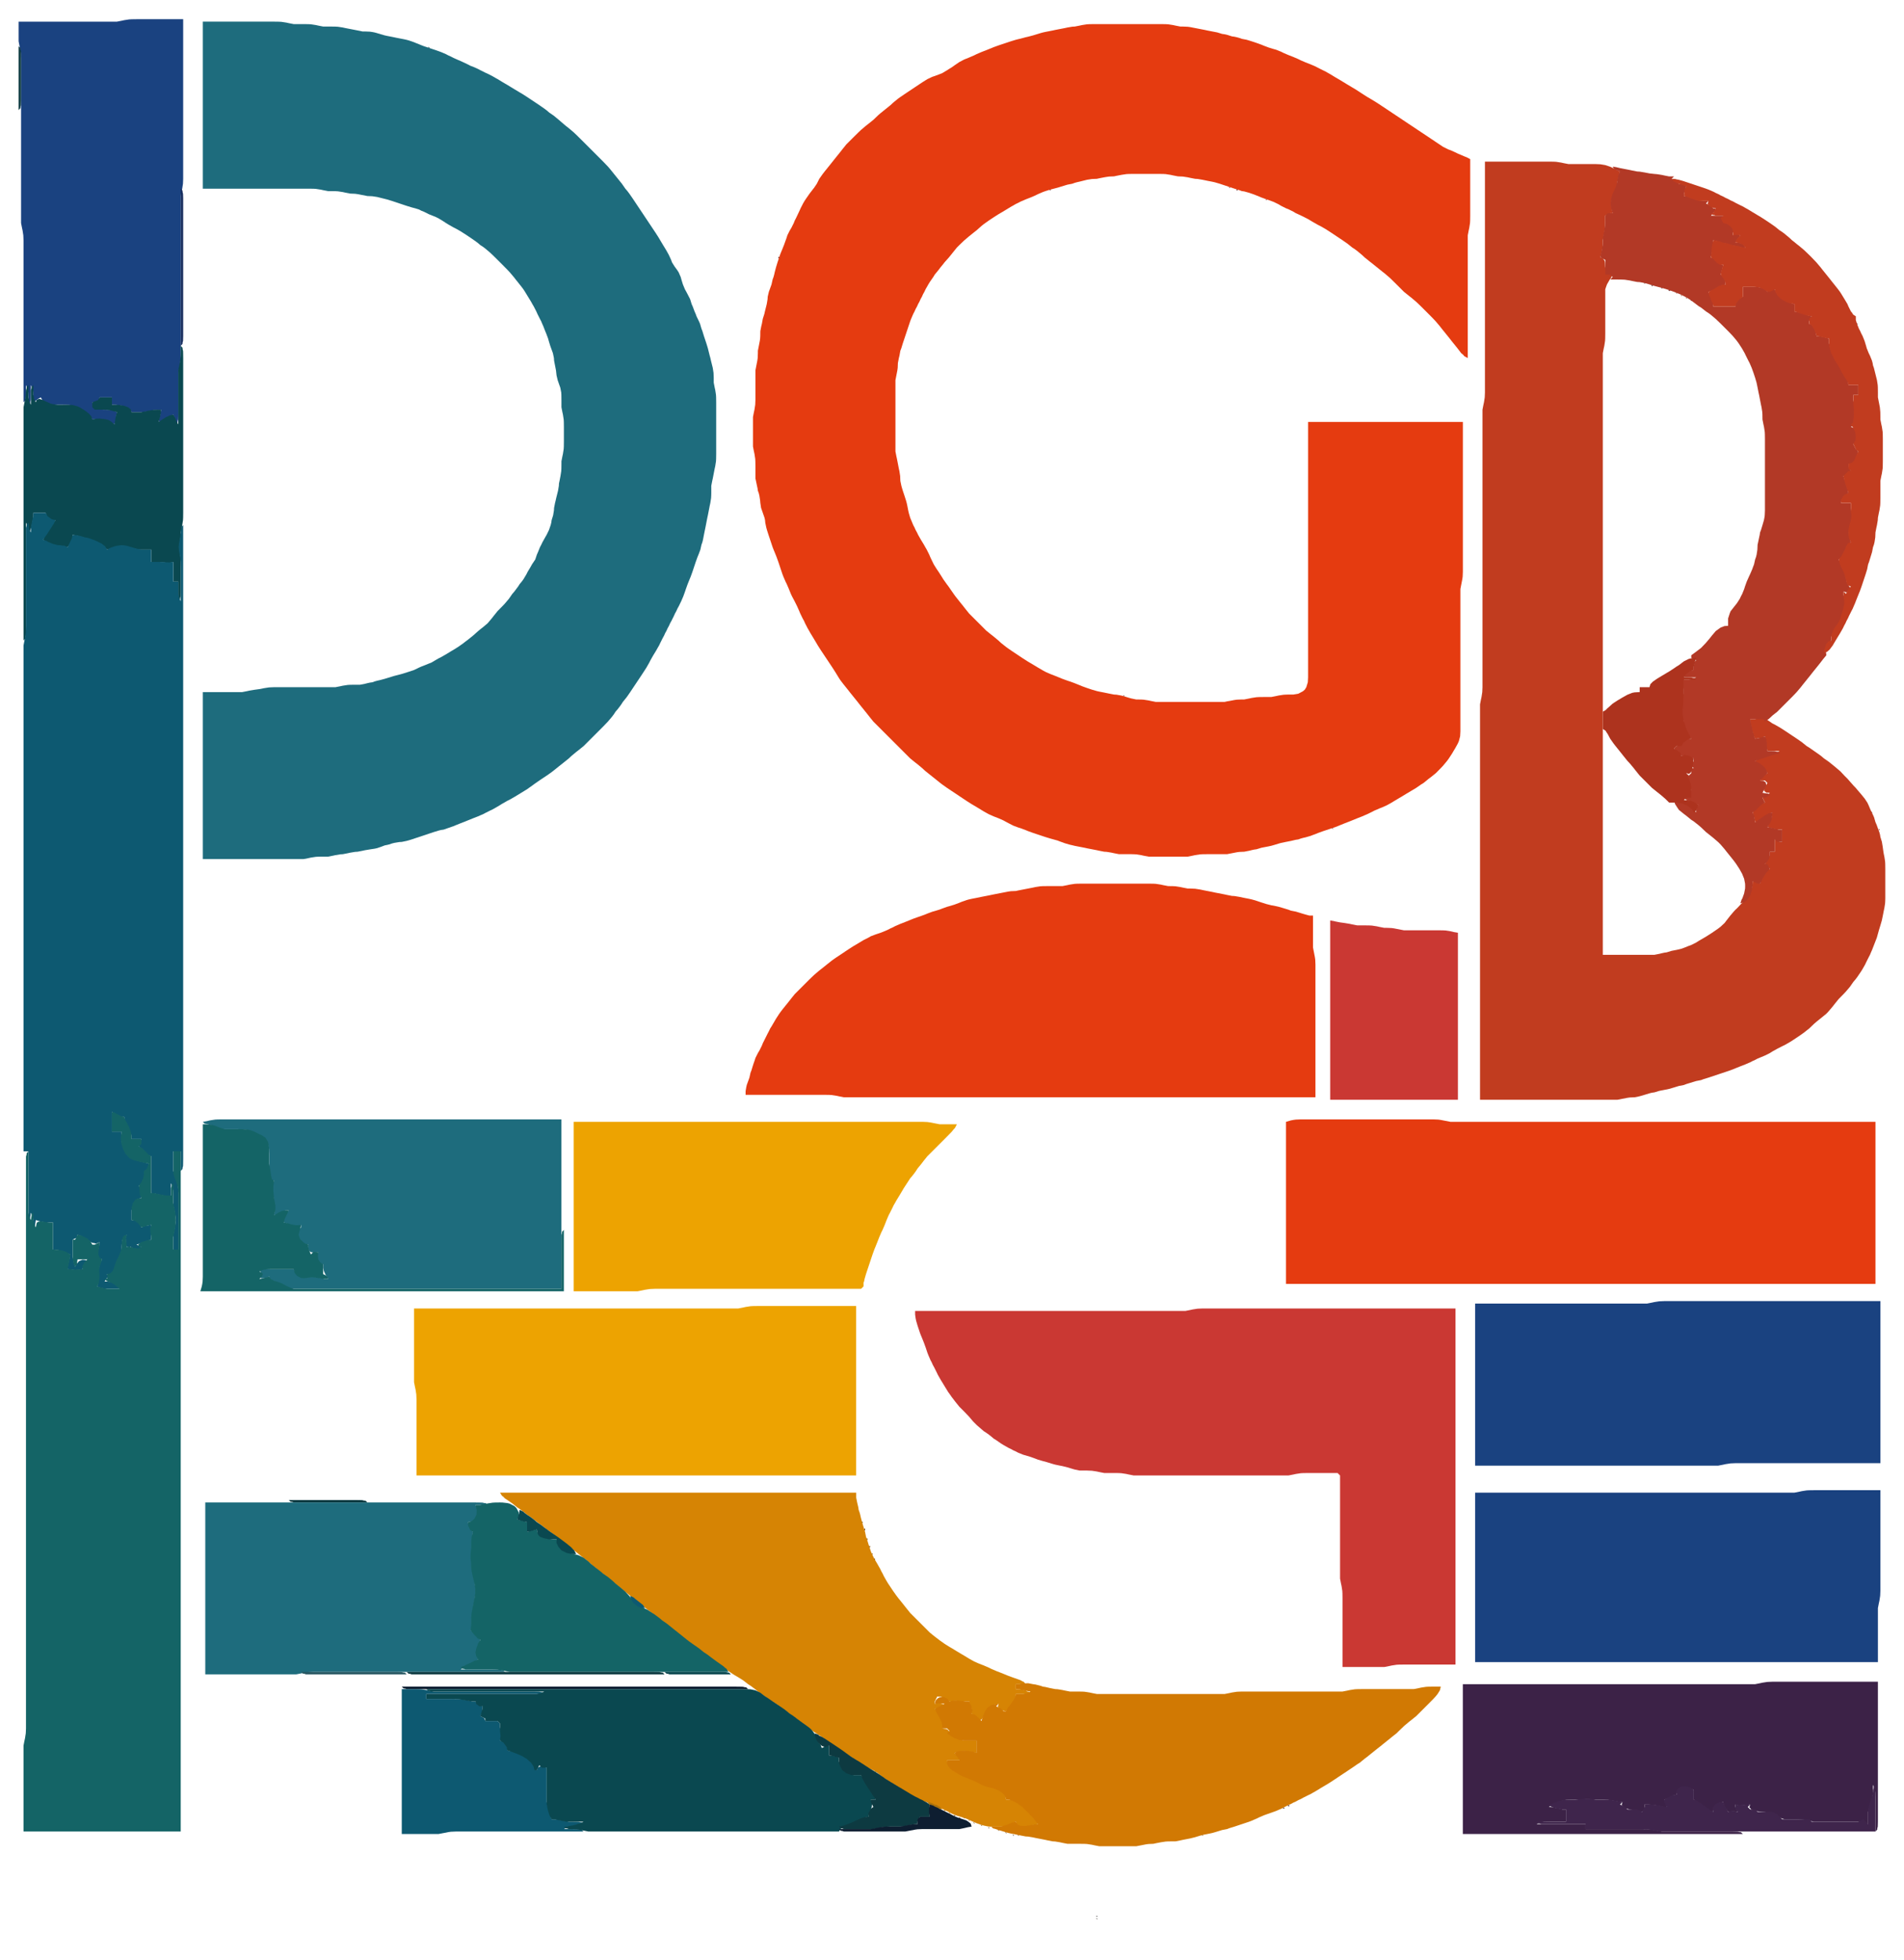<?xml version="1.0" encoding="UTF-8" standalone="no"?>
<!-- Created with Inkscape (http://www.inkscape.org/) -->

<svg
   version="1.1"
   id="svg13887"
   xml:space="preserve"
   width="1033.333"
   height="1064"
   viewBox="0 0 1033.333 1064"
   sodipodi:docname="inciampati_PGGB_logo_a34ab696-8f12-4b38-892a-9a96a_vector.svg"
   inkscape:version="1.1.2 (0a00cf5339, 2022-02-04)"
   xmlns:inkscape="http://www.inkscape.org/namespaces/inkscape"
   xmlns:sodipodi="http://sodipodi.sourceforge.net/DTD/sodipodi-0.dtd"
   xmlns="http://www.w3.org/2000/svg"
   xmlns:svg="http://www.w3.org/2000/svg"><defs
     id="defs13891" /><sodipodi:namedview
     id="namedview13889"
     pagecolor="#ffffff"
     bordercolor="#666666"
     borderopacity="1.0"
     inkscape:pageshadow="2"
     inkscape:pageopacity="0.0"
     inkscape:pagecheckerboard="0"
     showgrid="false"
     fit-margin-left="10"
     fit-margin-top="10"
     fit-margin-bottom="10"
     fit-margin-right="10"
     inkscape:zoom="0.73206834"
     inkscape:cx="540.25011"
     inkscape:cy="499.27033"
     inkscape:window-width="1728"
     inkscape:window-height="1016"
     inkscape:window-x="0"
     inkscape:window-y="27"
     inkscape:window-maximized="1"
     inkscape:current-layer="g13893" /><g
     id="g13893"
     inkscape:groupmode="layer"
     inkscape:label="inciampati_PGGB_logo_a34ab696-8f12-4b38-892a-9a96a (3)"
     transform="matrix(1.333,0,0,-1.333,401.766,1745.884)"><path
       d="m -293.824,1300.913 v -2.056 -1 -1.944 -2 -1 l 0.389,-2 0.389,-2 0.139,-1 0.083,-2 v -2 -2 -1 -4 -5 -5 -6 -1 -5 -7 -1 -1 -8 -5 -2 -4 -4 -2 -2 l 0.389,-2 0.222,-1 0.306,-2 0.083,-2 v -2 -5 -3 -4 -8 -16 -4 -16 -4 -4 l 0.722,0.778 0.028,0.528 0.194,0.694 0.028,1 0.028,0.944 v 1 2.056 l 0.722,-1.5 0.028,-0.556 0.194,-1 0.028,-0.944 0.028,-1 v -1 -2 l 0.722,0.778 0.028,0.528 0.194,0.694 0.028,1 0.028,1.944 v 1 2.056 l 0.722,-1.5 0.028,-0.556 0.194,-1 0.028,-0.944 0.028,-1 v -2 l 1,0.667 0.806,0.666 1.194,0.667 0.778,-1.222 1.222,-0.889 1,-0.389 2,-0.5 h 1 1 2 l 2,-0.028 1,-0.083 2,-0.528 1,-0.472 2,-1.222 1.889,-1.306 0.805,-0.722 0.528,-0.389 0.778,-1.25 1.833,0.167 0.834,0.055 0.722,-0.055 0.833,-0.167 1.722,-0.278 1.584,-0.75 0.389,-0.305 1.083,-0.667 0.556,1.417 0.027,0.416 0.139,0.778 0.111,1.139 0.167,1.25 -1.5,0.722 -0.556,0.028 -1,0.194 -0.944,0.028 -2,0.028 -2,0.667 -1.222,0.944 -0.778,1.389 h 1.389 l 0.944,0.667 0.306,0.194 0.361,1.139 h 5 v -2 -1 l 1.5,-0.028 1.5,-0.194 1,-0.195 1.889,-0.639 0.805,-0.527 0.528,-0.25 0.778,-1.167 h 2 2 1 l 2,0.389 1.944,0.389 1.556,0.194 1.5,0.028 -0.25,-1.5 -0.361,-1.5 -0.139,-0.5 -0.25,-1.5 1.5,0.528 0.5,0.361 1,0.5 1.5,0.917 1.5,0.694 0.417,-1.444 0.333,-1.112 0.25,-1.444 0.722,0.778 0.028,0.528 0.194,0.694 0.028,1 0.028,1 v 1 2 3 6 2 2 1 l 0.389,2 0.222,1 0.306,2 0.055,1 0.028,2 v 1 4 2 3 8 1 8 4 6 11 3 6 3 2 2 l 0.389,2 0.222,1 0.306,2 0.083,2 v 2 5 5 2 8 3 4 5 5 8 8 4 6 h -2.056 -11.944 -4 -1 l -2,-0.028 -1,-0.055 -2,-0.306 -1,-0.222 -2,-0.389 h -2 -1 -3 -9 -25"
       style="fill:#1a4280;fill-opacity:1;fill-rule:nonzero;stroke:none"
       id="path14101" /><path
       d="m -218.824,1300.913 v -5 -4 -10 -1 -26 -3 -6 -13 h 3 1 26 10 2 1 l 2,-0.028 1,-0.055 2,-0.306 1,-0.222 2,-0.389 h 1 l 2,-0.028 1,-0.055 2,-0.306 1,-0.222 2,-0.389 2,-0.083 1,-0.139 2,-0.389 2,-0.389 2,-0.083 2,-0.306 1,-0.25 2,-0.5 1,-0.25 2,-0.611 1,-0.333 3,-1 1,-0.334 1,-0.333 2,-0.611 2,-0.556 1,-0.305 1,-0.528 1,-0.389 2,-1 2,-0.805 1,-0.417 1,-0.5 2,-1.222 1,-0.667 1,-0.611 2,-1.139 1,-0.5 2,-1.139 2,-1.278 1,-0.666 1,-0.667 2,-1.389 1,-0.75 1,-0.861 1,-0.639 1,-0.75 2,-1.694 1,-0.945 2,-1.972 2,-2 1.972,-2 0.945,-1 1.694,-2 0.778,-1 0.805,-1 1.584,-2 0.75,-1 0.639,-1 1.222,-2 1.222,-2 0.556,-1 0.583,-1 1.028,-2 0.444,-1 1,-2 0.528,-1 0.417,-1 0.444,-1 0.778,-2 0.417,-1 0.75,-2 0.277,-1 0.611,-2 0.723,-2 0.361,-1 0.416,-2 0.056,-1 0.389,-2 0.389,-2 0.222,-2 0.472,-2 0.695,-2 0.361,-1 0.389,-2 0.055,-1 0.028,-2 v -2 -1 l 0.389,-2 0.222,-1 0.306,-2 0.055,-1 0.028,-2 v -4 -2 l -0.028,-2 -0.055,-1 -0.306,-2 -0.222,-1 -0.389,-2 v -1 l -0.028,-2 -0.055,-1 -0.306,-2 -0.389,-2 -0.222,-1 -0.056,-1 -0.333,-2 -0.25,-1 -0.5,-2 -0.222,-1 -0.25,-1 -0.389,-2 -0.056,-1 -0.333,-2 -0.611,-2 -0.139,-1 -0.25,-1 -0.694,-2 -0.973,-2 -0.583,-1 -1.111,-2 -0.472,-1 -0.528,-1 -0.806,-2 -0.444,-1 -0.667,-2 -1.333,-2 -0.556,-1 -1.194,-2 -0.5,-1 -1.194,-2 -0.723,-1 -0.833,-1 -0.639,-1 -1.5,-2 -0.861,-1 -1.389,-2 -1.694,-2 -0.945,-1 -1.972,-2 -1.611,-2 -0.778,-1 -1.694,-2 -1.917,-1.611 -1,-0.778 -1,-0.833 -2,-1.778 -2,-1.611 -1,-0.75 -1,-0.778 -2,-1.417 -2,-1.25 -1,-0.583 -2,-1.222 -2,-1.139 -1,-0.5 -1,-0.583 -2,-1.167 -1,-0.389 -1,-0.417 -2,-0.777 -1,-0.445 -2,-0.972 -2,-0.667 -2,-0.639 -1,-0.305 -2,-0.528 -1,-0.25 -1,-0.305 -2,-0.612 -1,-0.305 -2,-0.528 -1,-0.222 -1,-0.278 -1,-0.361 -1,-0.139 -1,-0.222 -1,-0.25 -2,-0.389 h -1 -1 l -2,-0.028 -1,-0.055 -2,-0.306 -1,-0.222 -2,-0.389 h -1 -2 -1 -4 -11 -4 -2 l -2,-0.083 -2,-0.306 -2,-0.389 -2,-0.278 -2,-0.333 -1,-0.222 -2,-0.389 h -1 -2 -1 -2 -10 v -19 -49 h 27 9 2 2 1 l 2,0.389 1,0.222 2,0.306 1,0.055 1,0.028 h 2 1 l 2,0.389 1,0.222 2,0.333 1,0.056 2,0.389 1,0.222 2,0.333 1,0.056 2,0.389 1,0.222 1,0.167 1,0.166 2,0.306 1,0.222 2,0.695 1,0.389 2,0.444 1,0.361 1,0.25 2,0.333 1,0.056 2,0.417 1,0.277 1,0.306 2,0.667 5,1.666 2,0.667 2,0.611 1,0.25 1,0.139 2,0.694 2,0.695 1,0.417 2,0.805 2,0.778 1,0.417 2,0.805 2,0.778 1,0.444 1,0.417 1,0.528 2,1 1,0.472 2,1.139 2,1.222 2,1.139 1,0.5 2,1.139 2,1.222 2,1.222 1,0.611 1,0.723 1,0.694 1,0.75 2,1.389 1,0.667 2,1.333 1,0.694 1,0.723 1,0.777 2,1.612 2,1.583 2,1.611 1,0.944 2,1.667 1,0.778 2,1.611 1,1 2,2 2,2 2,2 1,1 1.917,2 1.694,2 0.75,1 0.639,1 0.861,1 0.778,1 0.722,1 0.639,1 1.611,2 0.695,1 0.694,1 1.333,2 0.667,1 1.333,2 1.334,2 1.305,2 0.639,1 1.139,2 0.5,1 1.139,2 1.222,2 0.556,1 0.583,1 0.472,1 1,2 0.556,1 0.444,1 0.556,1 0.444,1 0.556,1 0.444,1 0.556,1 1,2 0.444,1 0.556,1 0.444,1 0.556,1 0.972,2 0.861,2 0.722,2 0.334,1 0.722,2 0.805,2 0.417,1 0.722,2 0.334,1 0.666,2 0.334,1 0.722,2 0.417,1 0.75,2 0.444,2 0.361,1 0.25,1 0.195,1 0.388,2 0.417,2 0.195,1 0.388,2 0.195,1 0.222,1 0.195,1 0.388,2 0.195,1 0.222,1 0.306,2 0.055,1 0.028,1 v 2 1 l 0.389,2 0.222,1 0.195,1 0.388,2 0.195,1 0.222,1 0.306,2 0.055,1 0.028,2 v 2 9 8 2 l -0.028,2 -0.055,1 -0.306,2 -0.222,1 -0.389,2 v 2 l -0.083,2 -0.306,2 -0.25,1 -0.5,2 -0.222,1 -0.278,1 -0.5,2 -0.25,1 -0.305,1 -0.306,1 -0.667,2 -0.333,1 -0.611,2 -0.389,1 -0.583,2 -0.445,1 -0.972,2 -0.361,1 -0.445,1 -0.75,2 -0.444,1 -0.611,2 -1.028,2 -0.528,1 -0.555,1 -0.834,2 -0.611,2 -0.277,1 -0.834,1.917 -0.555,0.861 -1.167,1.611 -1,1.611 -0.361,1 -0.917,2 -1.111,2 -1.222,2 -1.195,2 -0.583,1 -1.278,2 -1.333,2 -3.333,5 -3.334,5 -1.333,2 -0.694,1 -0.695,1 -0.75,1 -0.861,1 -1.389,2 -0.805,1 -1.612,2 -0.805,1 -1.611,2 -0.861,1 -1.917,2 -1,1 -1,1 -1,1 -2,2 -1,1 -2,2 -1,1 -2,1.972 -1,0.945 -2,1.694 -1,0.778 -1,0.833 -2,1.722 -1,0.834 -1,0.833 -2,1.389 -1,0.861 -1,0.75 -1,0.695 -1,0.694 -2,1.333 -2,1.334 -1,0.666 -2,1.278 -1,0.583 -2,1.195 -2,1.222 -2,1.195 -1,0.583 -2,1.222 -1,0.556 -1,0.583 -2,1.028 -1,0.444 -2,1 -1,0.528 -2,0.889 -1,0.361 -1,0.528 -2,0.944 -1,0.472 -1,0.417 -2,0.889 -1,0.528 -1,0.444 -1,0.528 -2,0.861 -1,0.361 -2,0.695 -2,0.666 -1,0.334 -1,0.333 -1,0.389 -2,0.805 -1,0.417 -2,0.695 -1,0.277 -1,0.223 -2,0.388 -1,0.195 -2,0.417 -2,0.388 -1,0.223 -2,0.583 -2,0.583 -1,0.195 -1,0.139 -2,0.083 h -1 l -1,0.222 -2,0.389 -1,0.195 -2,0.388 -1,0.195 -1,0.222 -2,0.306 -1,0.055 -2,0.028 h -2 -1 l -2,0.389 -1,0.222 -2,0.306 -1,0.055 -2,0.028 h -2 -1 -1 l -2,0.389 -1,0.222 -2,0.306 -1,0.055 -2,0.028 h -2 -7 -20"
       style="fill:#1e6c7d;fill-opacity:1;fill-rule:nonzero;stroke:none"
       id="path14109" /><path
       d="m 294.176,1137.913 h -1.5 -2.5 -1 -5 -8 -8 -32 -5 v -4 -2 -2 -3 -6 -1 -13 -3 -1 -29 -8 -10 -16 -3 -2 -1 l -0.111,-2 -0.611,-2 -0.611,-1 -0.778,-0.667 -1.889,-1 -2,-0.333 h -2 l -1,-0.028 -1,-0.055 -2,-0.306 -1,-0.222 -2,-0.389 h -1 -2 l -2,-0.028 -1,-0.055 -2,-0.306 -1,-0.222 -2,-0.389 h -1 l -2,-0.083 -1,-0.139 -2,-0.389 -1,-0.167 -1,-0.222 h -2 -1 -1 -2 -4 -5 -8 -2 -2 -1 l -2,0.389 -1,0.222 -2,0.306 -1,0.055 -2,0.028 -2,0.417 -1,0.277 -2,0.612 -1,0.277 -2,0.361 -1,0.056 -2,0.389 -2,0.417 -2,0.388 -1,0.223 -2,0.583 -1,0.333 -1,0.334 -2,0.722 -1,0.417 -2,0.805 -2,0.722 -1,0.334 -2,0.722 -1,0.417 -2,0.805 -2,0.778 -1,0.444 -1,0.445 -1,0.555 -2,1.167 -1,0.611 -2,1.195 -1,0.583 -2,1.278 -1,0.666 -2,1.334 -2,1.333 -1,0.694 -1,0.723 -2,1.583 -1,0.944 -2,1.667 -1,0.778 -2,1.611 -1,1 -2,2 -2,2 -1,1 -1,1 -1.611,2 -0.778,1 -1.611,2 -1.583,2 -0.723,1 -1.388,2 -0.695,1 -0.75,1 -1.417,2 -0.611,1 -1.277,2 -0.695,1 -1.25,2 -0.972,2 -0.472,1 -0.417,1 -1,2 -0.583,1 -0.556,1 -1.222,2 -1.139,2 -0.472,1 -0.556,1 -0.444,1 -0.528,1 -0.417,1 -0.833,2 -0.583,2 -0.223,1 -0.388,2 -0.223,1 -0.277,1 -0.639,2 -0.667,2 -0.306,1 -0.277,1 -0.417,2 -0.083,2 -0.306,2 -0.222,1 -0.195,1 -0.388,2 -0.195,1 -0.222,1 -0.389,2 v 1 2 2 4 2 3 9 2 1 2 1 l 0.389,2 0.389,2 0.139,1 0.083,2 0.389,2 0.25,1 0.361,2 0.389,1 0.611,2 0.333,1 1,3 1,3 0.334,1 0.333,1 0.389,1 0.861,2 0.528,1 0.444,1 0.556,1 0.444,1 0.556,1 0.444,1 0.556,1 0.444,1 0.556,1 0.472,1 1.139,2 0.611,1 1.389,2 0.611,1 1.639,2 0.75,1 0.833,1 0.778,1 1.778,2 1.611,2 1.611,2 1,1 2,1.917 2,1.694 2,1.611 1,0.778 2,1.778 1,0.805 2,1.417 1,0.667 1,0.666 2,1.278 1,0.583 2,1.195 2,1.222 1,0.556 1,0.583 1,0.472 1,0.528 1,0.417 1,0.444 2,0.778 2,0.861 1,0.5 2,0.861 1,0.361 2,0.639 1,0.25 2,0.528 1,0.305 2,0.612 1,0.305 2,0.389 1,0.361 1,0.278 1,0.222 2,0.5 1,0.25 2,0.306 2,0.083 1,0.222 2,0.389 1,0.167 1,0.139 2,0.083 1,0.222 2,0.389 2,0.306 1,0.055 2,0.028 h 2 3 3 2 l 2,-0.028 1,-0.055 2,-0.306 1,-0.222 2,-0.389 2,-0.083 2,-0.306 1,-0.222 2,-0.389 1,-0.056 2,-0.333 2,-0.417 2,-0.388 1,-0.223 2,-0.583 1,-0.333 1,-0.334 2,-0.666 2,-0.667 2,-0.611 1,-0.389 1,-0.139 2,-0.555 2,-0.695 2,-0.805 1,-0.417 2,-0.722 1,-0.334 2,-0.75 2,-0.972 1,-0.611 2,-1 1,-0.389 2,-1 1,-0.611 1,-0.444 2,-0.945 2,-1.028 2,-1.194 2,-1.139 1,-0.5 2,-1.139 1,-0.639 1,-0.639 2,-1.333 2,-1.333 1,-0.667 1,-0.694 1,-0.695 2,-1.611 1,-0.639 1,-0.75 2,-1.667 1,-0.944 2,-1.611 1,-0.778 1,-0.805 2,-1.612 1,-0.805 1,-0.778 2,-1.694 1,-0.945 2,-1.972 2,-2 1,-1 2,-1.611 1,-0.778 2,-1.694 1,-0.945 1,-0.972 2,-2 2,-2 0.972,-1 0.945,-1 1.694,-2 0.778,-1 1.611,-2 1.611,-2 0.778,-1 0.805,-1 1.612,-2 1.527,-2 0.834,-0.694 0.416,-0.528 1.417,-0.778 v 32 5 6 3 2 2 l 0.389,2 0.222,1 0.306,2 0.055,1 0.028,2 v 1 6 4 8.944 3.056 l -1.5,0.806 -0.556,0.194 -1.944,0.833 -1,0.417 -1,0.5 -2,0.889 -1,0.361 -2,1 -2,1.333 -1,0.667 -2,1.333 -9,6 -1,0.667 -7,4.667 -1,0.666 -2,1.334 -1,0.666 -2,1.278 -2,1.195 -1,0.583 -2,1.278 -1,0.666 -2,1.278 -1,0.583 -2,1.195 -2,1.222 -2,1.195 -1,0.583 -2,1.222 -1,0.556 -1,0.583 -1,0.472 -2,1 -1,0.528 -2,0.861 -2,0.778 -2,0.861 -1,0.5 -2,0.861 -2,0.778 -2,0.861 -1,0.5 -2,0.806 -1,0.277 -2,0.611 -2,0.75 -1,0.417 -2,0.722 -2,0.667 -1,0.306 -1,0.305 -2,0.389 -1,0.361 -1,0.278 -1,0.222 -1,0.139 -2,0.639 -1,0.222 -1,0.139 -2,0.611 -1,0.195 -2,0.388 -1,0.195 -1,0.222 -1,0.195 -2,0.388 -1,0.195 -2,0.389 -1,0.139 -2,0.083 h -1 l -2,0.389 -1,0.222 -2,0.306 -1,0.055 -2,0.028 h -1 -2 -9 -11 -3 -1 l -2,-0.028 -1,-0.055 -2,-0.306 -1,-0.222 -2,-0.389 -1,-0.056 -2,-0.333 -1,-0.222 -1,-0.195 -2,-0.388 -1,-0.195 -1,-0.222 -1,-0.195 -2,-0.388 -1,-0.223 -1,-0.277 -2,-0.612 -1,-0.305 -2,-0.528 -1,-0.222 -1,-0.278 -2,-0.5 -1,-0.25 -1,-0.305 -1,-0.306 -2,-0.667 -2,-0.666 -1,-0.334 -1,-0.361 -1,-0.361 -1,-0.417 -2,-0.805 -2,-0.778 -2,-0.861 -1,-0.5 -2,-0.861 -2,-0.806 -2,-1.055 -2,-1.361 -1,-0.723 -1,-0.611 -1,-0.639 -2,-1.194 -1,-0.389 -2,-0.75 -1,-0.333 -2,-0.945 -2,-1.25 -1,-0.666 -2,-1.334 -3,-2 -1,-0.666 -2,-1.361 -1,-0.723 -2,-1.639 -1,-0.944 -2,-1.611 -2,-1.611 -1,-0.861 -2,-1.917 -2,-1.611 -1,-0.778 -2,-1.694 -1,-0.945 -2,-1.972 -2,-2 -1,-1 -1.611,-2 -0.778,-1 -1.611,-2 -0.806,-1 -1.583,-2 -0.805,-1 -1.612,-2 -0.777,-1 -1.417,-2 -1,-2 -1.083,-1.611 -0.611,-0.778 -1.306,-1.694 -1.333,-1.917 -0.667,-1 -0.583,-1 -1.028,-2 -0.445,-1 -0.472,-1 -0.944,-2 -0.528,-1 -0.389,-1 -1,-2 -0.611,-1 -1,-2 -0.306,-1 -0.722,-2 -0.361,-1 -0.805,-2 -0.417,-1 -0.389,-1 -0.333,-1 -0.667,-2 -0.306,-1 -0.305,-1 -0.528,-2 -0.222,-1 -0.278,-1 -0.361,-1 -0.444,-2 -0.723,-2 -0.361,-1 -0.472,-2 -0.056,-1 -0.333,-2 -0.25,-1 -0.5,-2 -0.222,-1 -0.639,-2 -0.361,-2 -0.25,-1 -0.389,-2 -0.028,-2 -0.055,-1 -0.139,-1 -0.389,-2 -0.389,-2 v -1 l -0.083,-2 -0.139,-1 -0.389,-2 -0.389,-2 v -1 -1 -2 -5 -2 -1 l -0.083,-2 -0.306,-2 -0.222,-1 -0.389,-2 v -1 -2 -4 -2 -2 -1 l 0.389,-2 0.222,-1 0.306,-2 0.055,-1 0.028,-2 v -2 -1 -2 l 0.222,-1 0.417,-2 0.222,-1 0.139,-1 0.361,-1 0.25,-1 0.306,-2 0.083,-1 0.306,-2 0.694,-2 0.694,-2 0.223,-1 0.083,-1 0.417,-2 0.277,-1 0.639,-2 0.334,-1 0.666,-2 0.334,-1 0.333,-1 0.389,-1 0.417,-1 0.805,-2 0.722,-2 0.334,-1 0.666,-2 0.334,-1 0.333,-1 0.389,-1 0.861,-2 0.5,-1 0.861,-2 0.806,-2 0.472,-1 1.055,-2 1,-2 0.889,-2 0.417,-1 0.972,-2 0.556,-1 0.444,-1 1.028,-2 0.583,-1 0.556,-1 1.222,-2 1.195,-2 0.583,-1 1.278,-2 1.333,-2 0.667,-1 2,-3 0.666,-1 1.278,-2 1.222,-2 0.639,-1 0.75,-1 0.778,-1 1.611,-2 0.778,-1 0.805,-1 1.612,-2 0.805,-1 0.778,-1 0.805,-1 1.612,-2 0.805,-1 0.778,-1 1.611,-2 1,-1 2,-2 2,-2 1,-1 2,-2 1,-1 2,-2 1,-1 2,-2 1,-1 2,-1.611 1,-0.778 2,-1.667 1,-0.944 2,-1.611 2,-1.583 2,-1.612 1,-0.777 2,-1.417 1,-0.667 1,-0.666 3,-2 2,-1.334 1,-0.666 2,-1.278 1,-0.583 2,-1.195 2,-1.222 1,-0.556 1,-0.555 1,-0.445 1,-0.444 2,-0.778 2,-0.889 1,-0.555 1,-0.528 2,-1.028 2,-0.75 1,-0.305 2,-0.75 1,-0.417 2,-0.722 2,-0.667 2,-0.667 1,-0.333 2,-0.611 2,-0.556 1,-0.277 1,-0.389 2,-0.723 2,-0.583 1,-0.222 1,-0.25 1,-0.195 2,-0.388 1,-0.195 1,-0.222 1,-0.195 2,-0.388 1,-0.195 1,-0.222 2,-0.389 1,-0.056 2,-0.333 1,-0.222 2,-0.389 h 1 2 2 l 1,-0.028 1,-0.055 2,-0.306 1,-0.222 2,-0.389 h 1 2 2 3 3 2 2 1 l 2,0.389 1,0.222 2,0.306 1,0.055 2,0.028 h 1 3 1 2 1 l 2,0.389 2,0.389 1,0.139 2,0.083 2,0.389 1,0.25 1,0.222 1,0.139 2,0.611 1,0.195 2,0.388 1,0.223 1,0.277 2,0.612 1,0.277 2,0.417 1,0.194 1,0.195 2,0.472 1,0.139 1,0.361 1,0.278 1,0.222 2,0.583 1,0.389 1,0.361 1,0.417 2,0.722 1,0.334 2,0.666 1,0.334 1,0.333 1,0.389 1,0.417 2,0.805 2,0.778 2,0.805 1,0.417 2,0.778 1,0.444 1,0.417 2,0.972 1,0.528 1,0.417 1,0.444 1,0.389 2,0.889 2,1.111 1,0.611 2,1.195 1,0.583 2,1.222 2,1.195 1,0.583 1,0.611 2,1.389 1,0.611 2,1.639 1,0.75 2,1.611 1.972,2 0.945,1 1.666,2 0.723,1 1.305,2 0.583,1 0.612,1 1.111,2 0.444,1 0.528,2 0.111,2 v 1 2 10 11 20 4 5 2 2 1 l 0.389,2 0.389,2 0.139,1 0.083,2 v 2 4 1 13 1 1 11 2 26"
       style="fill:#e53b10;fill-opacity:1;fill-rule:nonzero;stroke:none"
       id="path14127" /><path
       d="m -293.824,1290.913 v -4 -1 -2 -4 -4 -2 -3 -2 -4 l 0.722,0.778 0.028,0.528 0.194,0.694 0.028,1 0.028,1 v 1 2 5 7 2 1 l -0.028,0.972 -0.028,0.917 -0.194,0.805 -0.028,0.528 -0.722,0.778 m 166.667,-0.333 0.333,-0.334 h 0.333 l -0.333,0.334 h -0.333"
       style="fill:#0d3a41;fill-opacity:1;fill-rule:nonzero;stroke:none"
       id="path14195" /><path
       d="m 52.176,1259.913 1,-1 -1,1 m 219,0 1,-1 -1,1"
       style="fill:#891f15;fill-opacity:1;fill-rule:nonzero;stroke:none"
       id="path14303" /><path
       d="m 424.176,1253.913 1,-1 -1,1"
       style="fill:#585d62;fill-opacity:1;fill-rule:nonzero;stroke:none"
       id="path14309" /><path
       d="m 303.176,1243.913 v -1.5 -2.5 -4 -4 -4 -2 -5 -19 -6 -1 -2 -1 -4 -3 -4 -3 -4 -5 -6 -2 -1 -6 -1 -2 -1 l -0.083,-2 -0.306,-2 -0.222,-1 -0.389,-2 v -2 -1 -2 -7 -4 -6 -1 -8 -5 -1 -2 -8 -5 -2 -1 -2 -2 -1 -1 -7 -2 -8 -5 -3 -4 -14 -1 -5 -2 -1 l -0.083,-2 -0.306,-2 -0.222,-1 -0.389,-2 v -2 -2 -4 -11 -1 -4 -8 -22 -1 -4 -9 -4 -12 -77 h 6 1 4 4 6 16 4 2 1 4 1 3 1 2 1 l 2,0.389 2,0.389 1,0.139 2,0.083 2,0.417 2,0.583 2,0.611 1,0.25 1,0.139 2,0.611 2,0.389 2,0.417 2,0.583 1,0.306 1,0.305 2,0.389 1,0.389 1,0.305 2,0.612 1,0.305 2,0.389 1,0.389 2,0.611 1,0.333 3,1 1,0.334 2,0.666 1,0.334 2,0.722 1,0.417 2,0.805 2,0.778 2,0.861 1,0.528 1,0.444 1,0.528 1,0.417 2,0.833 2,1 1,0.639 2,1.111 2,1.028 1,0.472 2,1.139 1,0.611 2,1.333 1,0.667 2,1.417 1,0.805 1,0.778 2,1.917 1,0.861 2,1.611 1.972,1.611 0.945,1 1.694,2 0.778,1 1.611,2 1.972,2 0.945,1 1.694,2 1.389,2 0.861,1 0.75,1 1.361,2 0.639,1 1.139,2 0.472,1 1,2 0.528,1 0.417,1 0.444,1 0.778,2 0.778,2 0.389,1 0.277,1 0.556,2 0.305,1 0.306,1 0.583,2 0.417,2 0.389,2 0.222,1 0.306,2 0.055,1 0.028,1 v 2 7 2 1 l -0.028,2 -0.055,1 -0.306,2 -0.222,1 -0.167,1 -0.278,2 -0.166,1 -0.167,1 -0.611,2 -0.167,1 -0.277,1 -0.389,1 -0.723,2 -0.444,1 -0.583,2 -0.445,1 -0.972,2 -0.833,1.972 -0.445,0.945 -1.111,1.694 -0.639,0.778 -0.666,0.833 -1.528,1.778 -0.834,1 -0.944,0.972 -1.583,1.806 -0.723,0.833 -1.388,1.389 -1.528,1.639 -0.861,0.75 -1.917,1.611 -2,1.611 -2,1.389 -1,0.861 -1,0.75 -1,0.695 -2,1.388 -1,0.695 -1,0.611 -2,1.611 -1,0.695 -1,0.694 -1,0.667 -2,1.333 -2,1.333 -1,0.639 -1,0.639 -2,1.139 -1,0.5 -1.694,1.167 -0.528,0.361 -0.778,1.222 -2.056,-0.583 -1.944,-0.417 h -2 v -1.5 l 0.222,-0.556 0.167,-1 0.444,-1.944 0.334,-1 0.083,-0.5 0.75,-1.5 2,0.25 0.556,0.028 1.444,0.722 0.278,-2.056 0.111,-0.944 0.25,-1.5 0.361,-1.5 h 5 l -1.5,-0.806 -0.556,-0.194 -1,-0.361 -0.944,-0.306 -2,-0.666 -1,-0.306 -1,-0.389 -0.5,-0.166 -1.5,-0.806 0.778,-0.833 0.5,-0.25 1.472,-1.167 1.167,-1.278 1.083,-1.472 -1.75,-1.25 -0.528,-0.361 -0.722,-1.389 h 2 l 1,-1 -0.667,-1.25 -0.611,-1.083 -0.083,-0.667 0.139,-0.361 0.833,-0.639 h 1.389 l -1,-1 -2,-1 1,-2 -1.25,-0.333 -0.389,-0.306 -0.722,-0.472 -1.25,-1.25 -1.389,-1.639 0.417,-1.444 0.333,-1.112 0.25,-1.444 1.5,0.528 0.5,0.389 1,0.555 1.944,1.306 0.556,0.472 1.5,0.75 -0.111,-1.5 -0.5,-1.5 -0.417,-1 -0.305,-0.5 -0.667,-1.5 2,-0.583 1.944,-0.417 h 2.056 v -5 h -1 l -2,1 v -5 h -2 l -0.111,-1.472 -0.5,-1.306 -0.722,-1.222 -0.667,-1 2,-2 -1.389,-0.778 -0.361,-0.528 -0.667,-0.805 -0.583,-0.889 -0.556,-1.5 -0.444,-1.5 -1,1 h -2 l -0.083,-1.5 -0.139,-0.556 -0.195,-1 -0.694,-1.944 -0.528,-1 -1.444,-1.778 -0.917,-0.833 -0.778,-0.75 -1.528,-1.639 -0.694,-0.639 -0.694,-0.75 -1.445,-1.694 -1.5,-1.917 -0.75,-1 -1.694,-1.583 -0.945,-0.723 -1.972,-1.361 -1,-0.666 -2,-1.278 -1,-0.583 -2,-1.167 -1,-0.639 -2,-1 -1,-0.361 -2,-0.806 -1,-0.361 -1,-0.25 -1,-0.222 -2,-0.389 -2,-0.611 -1,-0.139 -1,-0.222 -1,-0.25 -2,-0.389 h -1 -2 -2 -3 -4 -1 -8 v 3 8 1 32 10 11 7 12 20 2 3 1 5 4 2 5 7 3 2 5 8 5 4 6 1 5 3 4 8 4 5 32 2 8 4 2 1 l 0.389,2 0.222,1 0.306,2 0.055,1 0.028,2 v 3 5 4 3 1 2 l 0.333,1 0.361,1 1.112,1.944 0.444,0.556 0.75,1.5 -1.389,0.361 -0.944,0.972 -0.667,1.667 -0.111,1.889 -0.167,0.778 -0.722,0.972 -1,0.361 0.583,2 0.334,2 0.083,2 v 1 l 0.389,2 0.222,1 0.306,2 0.055,1 0.028,1.944 v 2.056 l 2,1 h 1 l -0.25,1.5 -0.278,1.5 0.028,2 0.5,2 0.528,1 0.861,2 0.305,1 0.306,2 0.222,0.944 0.195,1 0.583,2.056 -1.5,0.667 -0.556,0.333 -1.944,0.917 -2,0.666 -2,0.334 -2,0.083 h -1 -2 -4 -1 -2 -1 l -2,0.389 -1,0.222 -2,0.306 -1,0.055 -2,0.028 h -2 -6 -1 -2 -5 -4 -6"
       style="fill:#c13c1f;fill-opacity:1;fill-rule:nonzero;stroke:none"
       id="path14341" /><path
       d="m 355.176,1241.913 0.722,-1.139 0.528,-0.194 1.75,-0.667 -0.722,-1.5 -0.028,-0.556 -0.25,-1 -0.083,-0.944 -0.528,-2 -0.417,-1 -0.972,-2 -0.583,-2 -0.25,-2 0.083,-1 0.167,-1 0.583,-2 h -2 l -1,-1 v -2.056 l -0.028,-1 -0.055,-0.944 -0.306,-2 -0.222,-1 -0.389,-2 -0.028,-2 -0.055,-1 -0.306,-2 -0.361,-1.5 -0.25,-1.5 2,-1 v -1 -3 -2 h 2 l 1,-1 -1,-1 h 2 1 l 2,-0.028 1,-0.055 2,-0.306 1,-0.222 2,-0.389 1,-0.056 2,-0.361 1,-0.277 2,-0.612 1,-0.305 2,-0.528 1,-0.25 1,-0.305 1,-0.306 2,-0.667 1,-0.361 1,-0.361 2,-0.861 1,-0.528 0.972,-0.472 1.806,-1.139 1.611,-1.222 1.611,-1.222 1,-0.611 2,-1.556 1,-0.639 1,-0.75 2,-1.694 2,-1.917 1,-1 2,-2 0.972,-1 0.945,-1 1.666,-2 0.723,-1 1.305,-2 1.139,-2 0.472,-1 1,-2 0.528,-1 0.861,-2 0.722,-2 0.334,-1 0.333,-1 0.583,-2 0.417,-2 0.389,-2 0.222,-1 0.195,-1 0.388,-2 0.195,-1 0.222,-1 0.306,-2 0.055,-1 0.028,-2 0.389,-2 0.222,-1 0.306,-2 0.055,-1 0.028,-2 v -3 -1 -9 -8 -4 -2 -1 -1 l -0.083,-2 -0.139,-1 -0.195,-1 -0.583,-2 -0.611,-2 -0.389,-1 -0.139,-1 -0.222,-1 -0.417,-2 -0.222,-1 -0.083,-2 -0.306,-2 -0.25,-1 -0.361,-1 -0.444,-2 -0.389,-1 -0.361,-1 -0.862,-2 -0.472,-1 -0.889,-2 -0.722,-2 -0.305,-1 -0.806,-2 -0.528,-1 -0.472,-1 -1.139,-1.778 -1.278,-1.611 -1.333,-1.694 -0.361,-0.945 -0.639,-1.972 v -1.5 -1.5 l -1.5,-0.111 -1.556,-0.611 -1.944,-1.389 -1.611,-1.889 -0.778,-1 -1.694,-2 -1.917,-2 -2,-1.528 -2,-1.472 v -1 l 2,-1 -0.722,-0.778 -0.028,-0.472 -0.25,-0.806 v -1.944 l -1.472,-0.278 -1.25,-0.722 -0.917,-0.778 -0.361,-1.222 h 2 3 l -1.5,-0.722 -0.5,-0.028 -1,-0.25 h -2 v -1.5 l -0.028,-1.556 -0.055,-0.944 -0.223,-2 -0.111,-1 -0.055,-1 -0.111,-2 -0.195,-2 -0.055,-1 0.222,-2 0.25,-1 0.361,-2 0.389,-1 0.611,-2 0.833,-1.5 1.167,-1.5 -1.472,-0.111 -1.361,-0.583 -1.528,-1.112 -0.75,-0.555 -0.667,-0.639 -0.472,-0.167 -0.75,-0.833 0.75,-0.833 1.056,-0.778 0.444,-0.222 0.75,-1.167 h 1.667 l 1.5,-0.278 0.416,-0.25 1.417,-0.472 v -1 l -1,-2 1,-1 h -1 v -2 l -1,-1 -1,1 0.333,-1.5 0.278,-0.556 0.778,-1.944 0.305,-1 0.167,-2 -0.528,-1.667 -0.944,-0.972 -1.389,-0.361 0.778,-0.75 0.528,-0.25 0.694,-0.25 0.972,-0.333 1.528,-0.75 1.5,-0.667 -1,-1 v -2 l -1.083,1.389 -1.195,1.028 -0.805,0.5 -1.917,0.889 -2,0.722 -0.5,0.194 -1.5,0.278 0.361,-1.5 0.972,-1.528 0.667,-0.972 2,-1.611 1,-0.75 2,-1.639 1,-0.639 2,-1.583 1,-0.861 2,-1.917 1,-0.778 2,-1.611 1.972,-1.694 0.945,-0.945 1.694,-1.972 0.778,-1 1.611,-2 0.806,-1 0.777,-1 0.723,-1 1.305,-2 0.556,-1 0.555,-1 0.806,-2 0.389,-2 0.027,-1 -0.027,-1 -0.389,-2 -0.722,-2 -0.306,-0.5 -0.5,-1.5 1.472,0.361 1.278,0.972 1.139,1.667 0.694,2 0.195,0.944 0.194,1.556 0.028,1.5 2,-1 h 1 l 0.833,1.5 0.167,0.5 0.611,1 1,1.5 1.389,1.5 -1,2 h -1 l 1,1 0.722,1.222 0.25,1.306 0.028,1.472 h 2 v 5 l 1,-1 h 2 v 5 h -1.5 l -0.556,0.222 -0.944,0.167 -1.5,0.361 -1.5,0.25 1,1.5 0.722,1.5 0.25,1.5 0.028,1.5 -1.5,-0.361 -0.556,-0.333 -1,-0.556 -1.944,-1.306 -2,-1.444 -0.25,2 -0.028,0.556 -0.722,1.444 1,0.694 0.389,0.306 1.25,1.306 0.722,0.611 0.389,0.389 1.25,0.694 -1,2 h 1 l 2,1 -0.722,0.722 -0.528,0.028 -1.75,0.25 0.667,1.25 0.305,0.417 0.611,1.333 -0.277,1.306 -0.917,0.583 -1.389,0.111 1,1 2,2 -0.528,1.472 -0.972,1.278 -1.528,1.167 -1.972,1.083 1.5,0.444 0.5,0.223 1,0.333 1,0.333 1,0.334 1.944,0.639 1,0.277 0.556,0.167 1.5,0.25 -0.778,0.722 -0.528,0.028 -0.75,0.194 -0.944,0.028 -2,0.028 -0.167,1.833 -0.083,0.834 0.028,0.666 -0.167,0.834 0.056,0.416 -0.667,1.417 -1.444,-0.417 -1.112,-0.333 -1.444,-0.25 -0.611,2 -0.389,1 -0.139,1 -0.222,0.944 -0.389,1.556 -0.25,1.5 h 1.5 1.5 1.667 l 0.611,-0.056 0.361,-0.055 0.361,-0.889 1,0.694 0.472,0.306 0.806,0.722 0.722,0.695 2,1.583 1,1 1,1 2,2 2,2 0.972,1 0.945,1 1.694,2 0.778,1 1.611,2 1.611,2 0.778,1 0.805,1 1.612,2 0.75,0.944 1.194,1.556 1.25,1.5 -0.167,1.5 v 0.5 l 0.167,1.889 0.833,1.333 1.167,0.778 v 1.5 l 0.722,1.5 0.584,1 0.694,1 1.278,2 0.722,2 0.278,1 0.333,1 0.75,2 0.25,1 -0.028,2 -0.194,0.944 -0.167,1 -0.222,0.556 v 1.5 l 1.194,-0.417 0.389,0.334 1.417,1.083 -0.667,1 -0.333,0.472 -0.694,1.528 -0.389,2 -0.528,2 -0.417,1 -0.972,1.944 -0.167,0.556 -0.833,1.5 1.222,0.778 0.334,0.528 0.972,1.694 0.666,1.889 0.445,0.805 0.222,0.528 1.139,0.778 -0.583,2 -0.167,1 -0.083,1 0.25,2 0.277,1 0.528,2 0.139,1 0.028,1 -0.195,1.944 -0.194,1 v 2.056 h -2.556 -1.444 l 0.361,1.417 0.306,0.361 0.611,0.805 1.722,1.417 -0.25,1.5 -0.167,0.5 -0.277,1 -0.639,1.944 -0.223,0.556 -0.444,1.5 h 1 l 2,2 -1,2 v 1 h 1.389 l 0.972,0.722 0.639,1.278 0.389,0.972 0.611,2.028 -1,1 -1,2 1,0.778 0.25,0.528 0.25,0.694 -0.167,1.972 -0.527,1.695 -0.445,0.611 -0.361,0.361 -1,0.361 2,1 v 1 l -0.333,1.5 -0.084,1.5 0.028,1 -0.083,2 -0.167,1 -0.361,1.944 v 2.056 h 2 v 2.556 1.444 h -4 l -0.111,1.417 -0.528,1.25 -0.444,0.722 -1.028,1.611 -0.945,1.778 -0.472,0.833 -0.472,0.778 -1,1.611 -0.5,1 -0.5,1 -1,2 -0.583,1.944 -0.417,1.556 v 1.5 l -2,0.583 -1,0.195 -0.5,0.139 -1.5,0.083 -0.25,1.5 -0.472,1.444 -0.334,0.723 -0.527,0.611 -0.25,0.361 -1.167,0.361 v 1 l 1,2 -1.5,0.444 -0.556,0.223 -1.944,0.639 -1,0.277 -0.5,0.167 -1.5,0.25 v 3 l -2.056,0.694 -0.972,0.306 -1.75,1.222 -0.805,0.667 -1.417,1.444 -0.306,0.417 -0.694,1.25 h -2 l -1,-1 -0.778,1 -0.528,0.333 -0.805,0.389 -1.889,0.25 -2,0.028 h -1 -3 v -4 l -1.389,-0.528 -0.944,-0.916 -0.334,-0.75 -0.333,-0.389 v -1.417 h -4 -5 l -0.111,1.5 -0.5,1.5 -0.417,0.944 -0.305,0.556 -0.667,1.5 1.472,0.444 1.361,0.556 1.5,0.972 0.834,0.417 0.416,0.278 1.417,0.333 -0.111,1.472 -0.556,1.278 -0.333,0.472 -1,0.778 0.417,1.444 0.333,1.112 0.25,1.444 -1.389,0.361 -0.361,0.333 -0.694,0.528 -1.112,1.084 -0.277,0.333 -1.167,0.361 0.361,1.5 0.25,1.5 0.195,1.944 0.027,0.556 0.167,1.5 2,-0.611 1,-0.389 1,-0.139 1,-0.222 2,-0.639 1,-0.139 1.944,-0.472 1,-0.167 0.556,-0.222 h 1.5 l -0.361,1 -0.917,0.722 -1.25,0.25 -1.472,0.028 0.667,1.194 0.666,0.778 0.667,1.028 -2,1 -1,-1 v 1 l 1,2 -1.5,1.167 -0.556,0.277 -0.944,0.556 -1.444,1 -0.612,0.944 0.056,1.056 h -1.5 -0.5 -3 l 1.333,1.417 0.361,0.389 0.306,1.194 h -1 l -1,1 -2,1 1,1 h -1.5 -0.556 l -1.944,0.306 -1,0.305 -2,0.778 -1,0.305 -0.5,0.195 -1.5,0.111 0.25,1.444 0.333,1.112 0.417,1.444 -1,1 h -2 l -1,1 -2,1 1,1 h -2.056 l -1.944,0.389 -1,0.222 -2,0.306 -1,0.083 -2,0.222 -2,0.389 -2,0.333 -1,0.056 -2,0.389 -1,0.222 -1,0.195 -2,0.388 -1,0.195 -1.5,0.361 -1.5,0.25"
       style="fill:#b23926;fill-opacity:1;fill-rule:nonzero;stroke:none"
       id="path14353" /><path
       d="m 379.176,1236.913 0.778,-1 0.528,-0.167 0.694,-0.472 1.944,-0.694 0.556,-0.223 1.5,-0.444 -0.722,-1.444 -0.028,-0.556 -0.25,-2 1.5,-0.333 0.5,-0.278 1,-0.389 2,-0.694 1,-0.306 h 0.944 1 2.056 l -0.361,-1.222 0.333,-0.334 0.361,-0.555 1.195,-0.611 1.472,-0.278 -1,-2 h -1 l 0.778,-0.722 0.528,-0.028 0.694,-0.25 h 0.972 2.028 l -1,-1 1,-2 1.5,-0.361 1.361,-0.889 1.028,-1.333 0.111,-1.167 v -1.25 l 1.194,0.167 h 0.778 l 1.028,-0.167 -1.333,-1.417 -0.361,-0.389 -0.306,-1.194 1.472,-0.111 1.278,-0.556 0.472,-0.333 0.778,-1 -1.5,0.25 -1.556,0.389 -0.944,0.222 -1,0.139 -2,0.639 -1,0.222 -1,0.139 -1,0.361 -1.5,0.389 -1.5,0.25 -0.528,-2.028 -0.222,-1.75 v -0.778 l -0.083,-1.194 -0.167,-1.25 1.167,-0.75 0.277,-0.444 1.112,-1.112 1.055,-0.694 h 1.389 l -0.417,-1.444 -0.333,-1.112 -0.25,-1.444 1.333,-2 0.361,-0.556 0.306,-1.444 -1.417,-0.111 -0.416,-0.195 -0.834,-0.305 -0.722,-0.417 -1.639,-0.972 -1.972,-1 0.333,-1.5 0.278,-0.556 0.778,-1.944 0.278,-0.5 0.333,-1.5 h 4 5 l 0.361,1.417 0.306,0.361 0.611,0.805 1.722,1.417 v 4 h 2 1 1 l 1,-0.028 1,-0.083 0.944,-0.167 1.556,-0.722 1.5,-1 h 1 l 2,1 0.333,-1.25 0.306,-0.417 0.361,-0.75 1.417,-1.361 0.805,-0.611 1.75,-0.889 0.972,-0.305 2.056,-0.417 v -3 l 1.5,-0.444 0.5,-0.223 1.944,-0.639 1,-0.277 0.556,-0.167 1.5,-0.25 -1,-1 v -2 l 1.167,-0.778 0.25,-0.528 0.527,-0.75 0.612,-1.444 0.444,-1.5 1.5,-0.25 0.5,-0.139 1.5,-0.361 1.5,-0.25 v -1.5 l 0.222,-1.556 0.195,-0.944 0.583,-2 0.528,-1 0.972,-2 0.5,-0.778 1,-1.611 0.944,-1.667 0.445,-0.944 1,-1.611 0.972,-1.556 0.306,-0.416 0.333,-1.417 h 4 v -4 h -2 v -1.5 -1.556 -0.944 l 0.222,-2 -0.028,-1 -0.027,-2 -0.167,-1 -0.056,-0.694 -0.055,-0.528 -0.889,-0.778 0.972,-1.472 0.778,-1.611 0.25,-1.917 -0.111,-1.5 -0.889,-1.5 0.833,-1.75 0.167,-0.528 1,-0.722 -0.75,-1.5 -0.25,-0.528 -0.639,-1.639 -0.972,-0.972 -1.389,-0.361 v -2 l 1,-1 h -1 l -2,-2 0.25,-1.5 0.167,-0.556 0.277,-1 0.639,-1.944 0.223,-0.5 0.444,-1.5 -1.389,-0.528 -0.944,-0.916 -0.334,-0.75 -0.333,-0.389 v -1.417 h 4 v -1.5 -1.528 l 0.167,-1.75 0.027,-0.833 -0.277,-1.611 -0.5,-1.806 -0.417,-1.972 v -2 l 0.278,-1.5 0.722,-1.5 -1.139,-0.361 -0.222,-0.361 -0.445,-0.611 -0.666,-1.695 -0.528,-0.972 -0.778,-1.5 -1.222,-1.5 0.444,-1.5 0.556,-1.556 0.972,-1.944 0.417,-1 0.528,-2 0.361,-1.667 0.389,-0.611 0.194,-0.361 1.139,-0.361 -1,-1 -1,-2 -1,1 v -2.056 l 0.278,-1.944 0.028,-1 -0.389,-2 -0.334,-1 -0.305,-1 -0.584,-2 -0.416,-1 -0.584,-1 -1.388,-2 -0.584,-1 -0.389,-1 -0.333,-1 v -2 l -1.167,-0.361 -0.25,-0.361 -0.583,-0.611 -0.278,-0.723 -0.472,-1.444 -0.25,-1.5 1.25,0.361 1.111,0.972 1.25,1.667 0.583,1 1.195,2 1.222,2 1.139,2 0.472,1 0.556,1 0.444,1 0.556,1 0.444,1 1,2 0.528,1 0.417,1 0.444,1 0.778,2 0.805,2 0.417,1 0.722,2 0.334,1 0.666,2 0.667,2 0.306,1 0.305,1 0.389,2 0.389,1 0.305,1 0.612,2 0.305,1 0.389,2 0.361,1 0.25,1 0.306,2 0.083,2 0.389,2 0.222,1 0.333,2 0.056,1 0.389,2 0.222,1 0.306,2 0.055,1 0.028,2 v 1 2 1 2 1 l 0.389,2 0.222,1 0.306,2 0.055,1 0.028,2 v 2 3 3 1 l -0.028,2 -0.055,1 -0.306,2 -0.222,1 -0.389,2 v 1 l -0.028,2 -0.194,2 -0.389,2 -0.389,2 v 1 1 l -0.028,2 -0.055,1 -0.306,2 -0.25,1 -0.5,2 -0.5,2 -0.361,1 -0.167,1 -0.277,1 -0.806,2 -0.5,1 -0.806,2 -0.277,1 -0.611,2 -0.806,2 -0.528,1 -0.444,1 -0.528,1 -0.778,1.944 -0.472,1.556 v 1.5 l -1.167,0.778 -0.25,0.528 -0.583,0.694 -1,2 -0.417,1 -1.194,2 -1.222,2 -0.639,1 -0.75,1 -1.584,2 -0.805,1 -1.583,2 -1.612,2 -0.805,1 -0.778,1 -1.694,2 -1.917,2 -1,1 -2,1.917 -2,1.694 -1,0.778 -1,0.833 -1,0.778 -1,0.944 -2,1.667 -1,0.75 -1,0.639 -2,1.611 -1,0.695 -1,0.694 -2,1.333 -1,0.639 -1,0.639 -1,0.583 -2,1.195 -2,1.222 -1,0.556 -1,0.583 -1,0.472 -2,1 -1,0.556 -1,0.444 -1,0.556 -1,0.444 -1,0.556 -1,0.444 -1,0.556 -1,0.444 -1,0.528 -2,0.861 -1,0.361 -1,0.361 -1,0.334 -3,1 -3,1 -1,0.333 -2,0.583 -1,0.195 -0.5,0.139 -1.5,0.083"
       style="fill:#c13c1f;fill-opacity:1;fill-rule:nonzero;stroke:none"
       id="path14389" /><path
       d="m 198.843,1233.58 0.333,-0.334 h 0.333 l -0.333,0.334 h -0.333"
       style="fill:#891f15;fill-opacity:1;fill-rule:nonzero;stroke:none"
       id="path14413" /><path
       d="m -227.824,1232.913 v -64 l 0.722,0.778 0.028,0.528 0.194,0.694 0.028,1 0.028,1 v 2 1 2 2 4 16 4 6 8 6 2 1 2 l -0.028,0.972 -0.028,0.917 -0.194,0.805 -0.028,0.528 -0.722,0.778"
       style="fill:#162c5d;fill-opacity:1;fill-rule:nonzero;stroke:none"
       id="path14417" /><path
       d="m 125.843,1232.58 0.333,-0.334 h 0.333 l -0.333,0.334 h -0.333 m 76,0 0.333,-0.334 h 0.333 v 0.334 h -0.666"
       style="fill:#6b1917;fill-opacity:1;fill-rule:nonzero;stroke:none"
       id="path14423" /><path
       d="m 115.176,1228.913 1,-1 -1,1 m 98.667,-0.333 0.333,-0.334 h 0.333 l -0.333,0.334 h -0.333"
       style="fill:#8f3025;fill-opacity:1;fill-rule:nonzero;stroke:none"
       id="path14455" /><path
       d="m 22.176,1221.913 1,-1 -1,1 m 207,0 1,-1 -1,1"
       style="fill:#6b1917;fill-opacity:1;fill-rule:nonzero;stroke:none"
       id="path14501" /><path
       d="m 429.176,1210.913 1,-1 -1,1"
       style="fill:#6c2724;fill-opacity:1;fill-rule:nonzero;stroke:none"
       id="path14551" /><path
       d="m 15.509,1205.246 v -0.666 h 0.334 v 0.333 l -0.334,0.333"
       style="fill:#6c2724;fill-opacity:1;fill-rule:nonzero;stroke:none"
       id="path14575" /><path
       d="m 440.176,1199.913 1,-1 -1,1"
       style="fill:#6c2724;fill-opacity:1;fill-rule:nonzero;stroke:none"
       id="path14601" /><path
       d="m 441.176,1198.913 1,-1 -1,1"
       style="fill:#6c2724;fill-opacity:1;fill-rule:nonzero;stroke:none"
       id="path14611" /><path
       d="m 367.843,1194.58 0.333,-0.334 h 0.333 l -0.333,0.334 h -0.333 m 76.333,0.333 1,-1 -1,1"
       style="fill:#6c2724;fill-opacity:1;fill-rule:nonzero;stroke:none"
       id="path14641" /><path
       d="m 370.843,1193.58 0.333,-0.334 h 0.333 v 0.334 h -0.666"
       style="fill:#4b1416;fill-opacity:1;fill-rule:nonzero;stroke:none"
       id="path14645" /><path
       d="m 374.843,1192.58 0.333,-0.334 h 0.333 l -0.333,0.334 h -0.333 m 3,-1 0.333,-0.334 h 0.333 v 0.334 h -0.666"
       style="fill:#6c2724;fill-opacity:1;fill-rule:nonzero;stroke:none"
       id="path14659" /><path
       d="m 380.843,1190.58 0.333,-0.334 h 0.333 l -0.333,0.334 h -0.333"
       style="fill:#873512;fill-opacity:1;fill-rule:nonzero;stroke:none"
       id="path14667" /><path
       d="m 382.843,1189.58 0.333,-0.334 h 0.333 l -0.333,0.334 h -0.333"
       style="fill:#873512;fill-opacity:1;fill-rule:nonzero;stroke:none"
       id="path14671" /><path
       d="m 384.843,1188.58 0.333,-0.334 h 0.333 l -0.333,0.334 h -0.333"
       style="fill:#873512;fill-opacity:1;fill-rule:nonzero;stroke:none"
       id="path14677" /><path
       d="m 386.843,1187.58 0.333,-0.334 h 0.333 l -0.333,0.334 h -0.333"
       style="fill:#8f3025;fill-opacity:1;fill-rule:nonzero;stroke:none"
       id="path14685" /><path
       d="m 283.176,1178.913 1,-1 -1,1 m 171.333,-0.667 v -0.333 l 0.334,-0.333 v 0.333 l -0.334,0.333"
       style="fill:#8f3025;fill-opacity:1;fill-rule:nonzero;stroke:none"
       id="path14733" /><path
       d="m -227.824,1168.913 v -2.056 l -0.028,-1.944 -0.055,-1 -0.306,-2 -0.222,-1 -0.389,-2 v -1 -2 -1 -4 -4 -10 l -0.778,1.444 -0.444,1.112 -0.778,1.444 -1.5,-0.333 -0.556,-0.306 -0.944,-0.417 -1.5,-0.944 -1.5,-1 0.583,2 0.195,1 0.139,0.5 0.083,1.5 -2.056,-0.028 -1,-0.055 -1.944,-0.306 -1,-0.222 -2,-0.389 h -1 -1 -2 l -0.361,1.167 -0.361,0.25 -0.611,0.527 -1.695,0.639 -1.972,0.334 -1.5,0.083 h -1.5 v 3 h -5 l -0.722,-1.139 -0.528,-0.194 -1.75,-0.667 v -2 l 1,-1 h 2 1 l 2,-0.083 0.944,-0.139 1,-0.195 2.056,-0.583 -0.361,-1.472 -0.25,-1.306 -0.111,-0.75 -0.278,-1.472 -1.083,1 -1.195,0.75 -0.805,0.222 -0.945,0.195 -1.972,0.222 -1.5,-0.056 -1.5,-0.333 -0.361,1.25 -0.361,0.389 -0.611,0.722 -1.695,1.306 -1.972,1.222 -1,0.472 -2,0.528 -2,0.111 h -2 -1 -1 l -2,0.25 -1,0.25 -2,0.889 -1,0.5 -1.667,0.528 -0.972,-0.417 -0.361,-1 -0.722,1.5 -0.028,0.5 -0.25,1 v 0.944 1 2.056 l -0.722,-0.778 -0.028,-0.528 -0.25,-0.805 v -0.917 -1.972 -1 -2 l -0.722,1.5 -0.028,0.5 -0.25,1 v 1 0.944 1 2.056 l -0.722,-0.778 -0.028,-0.528 -0.25,-0.805 -0.083,-1.889 -0.306,-2 -0.222,-1 -0.389,-2 v -2 -2 -5 -5 -8 -9 -24 -5 -31 -4 l 0.722,0.778 0.028,0.528 0.194,0.694 0.028,1 0.028,1 v 2 1 2 5 16 18 l 0.722,-1.444 0.028,-0.556 0.25,-2 0.75,0.778 0.083,0.528 0.334,0.694 0.444,2 0.306,1.944 0.055,0.556 0.028,1.5 h 5 l 0.361,-1.389 0.917,-0.944 1.25,-0.667 h 1.472 l -1.25,-1.5 -0.389,-0.556 -0.722,-1 -1.222,-1.944 -0.528,-1 -0.361,-0.5 -0.528,-1.5 1.5,-1 0.5,-0.222 1,-0.556 2,-0.694 1,-0.139 1.944,-0.167 2.056,-0.222 1,1.5 0.333,0.5 0.556,1.5 0.111,1.5 1.5,-0.25 1.5,-0.389 1,-0.361 1,-0.167 1,-0.277 1,-0.389 1,-0.361 2,-0.889 0.944,-0.5 1.556,-1.028 1.5,-1.389 1.5,0.444 0.5,0.223 2,0.611 1,0.222 1,0.056 1,-0.056 2,-0.5 1,-0.306 2,-0.472 1,-0.222 h 1.944 1 2.056 v -2 -3 h 2 l 1,-0.028 1,-0.055 1.944,-0.25 1,-0.028 0.556,-0.111 1.5,0.472 v -8 h 2 v -8 l 0.722,0.778 0.028,0.528 0.194,0.694 0.028,1 0.028,1 v 1 2 4 2 2 l -0.028,2 -0.055,1 -0.278,2 -0.167,1 v 2 l 0.306,2 0.139,1 0.083,2 0.222,1 0.389,2 0.306,2 0.055,1 0.028,2 v 4 4 6 2 3 8 8 10 2 5 8 2 1 l -0.028,1.972 -0.028,0.917 -0.194,0.805 -0.028,0.528 -0.722,0.778"
       style="fill:#0a4850;fill-opacity:1;fill-rule:nonzero;stroke:none"
       id="path14773" /><path
       d="m -287.824,1100.913 -0.083,-1.5 -0.139,-0.556 -0.389,-1.944 -0.389,-2 v -2 l -0.722,1.444 -0.028,0.556 -0.25,2 -0.722,-0.778 -0.028,-0.528 -0.25,-0.805 v -0.917 -1.972 -1 -2 -13 -6 -1 -8 -5 -1 l -0.028,-2 -0.055,-1 -0.306,-2 -0.222,-1 -0.389,-2 v -1 -2 -1 -4 -14 -64 -120 h 2 v -28 l 0.722,0.722 0.028,0.528 0.25,1.75 0.722,-1.5 0.028,-0.556 0.194,-0.944 0.028,-1 0.028,-2 0.722,0.722 0.028,0.528 0.25,1.75 2,-0.583 1.944,-0.417 h 1 2.056 v -11 l 1.5,-0.083 1.5,-0.389 1.944,-0.722 0.556,-0.306 1.5,-0.5 -0.25,-1.5 -0.361,-1.5 -0.167,-1 -0.222,-0.5 v -1.5 l 2,-0.306 1,-0.083 1.5,0.056 1.5,0.333 0.667,1.75 0.194,0.528 1.139,0.722 -0.778,0.722 -1.222,0.111 -1.333,-0.5 -0.834,-0.944 -0.833,-1.389 -0.583,2 -0.195,1 -0.222,1 v 2 1 0.944 3.056 l 1.333,0.667 0.361,0.194 0.306,1.139 1.5,-0.528 0.5,-0.472 1,-0.472 1,-0.667 1.944,-1.111 1,-0.167 0.556,-0.194 1.5,0.611 -0.25,-1.5 -0.361,-1.556 -0.195,-1.944 0.112,-0.667 0.555,-0.972 1.139,-0.361 -0.806,-1.5 -0.444,-1.556 -0.139,-1.944 0.111,-2 -0.028,-1 -0.277,-1.5 -0.417,-1.5 1.5,-0.722 0.5,-0.028 1,-0.25 h 1 1 0.944 3.056 l -0.778,1.389 -1.333,0.944 -0.889,0.334 -1.5,0.305 -1.5,0.028 1,1.417 0.417,0.389 -0.417,1.194 h 1.389 l 0.944,0.722 0.667,1.278 0.278,1 0.361,1 0.972,2 0.889,2 0.25,1 0.167,1 0.083,2 0.278,1.889 0.583,1.333 1.139,0.778 -0.472,-1.5 0.111,-0.5 0.028,-1 0.333,-2 1.5,0.167 0.5,-0.334 1.167,-0.666 1.5,-0.167 h 1.333 v 1 l -2,1 1.5,0.444 0.5,0.223 1.944,0.666 0.556,0.223 1.5,0.444 -0.028,1.5 -0.111,1.472 -0.055,1.556 0.194,1.472 -2,-0.25 -0.556,-0.028 -1.444,-0.722 -0.528,1.389 -0.916,0.944 -0.75,0.334 -0.389,0.222 -1.417,0.111 v 2 2 l 0.5,1.972 0.944,1.695 1.139,0.972 1.417,0.361 -0.25,2 -0.167,1 -0.027,0.5 -0.556,1.5 1,0.778 0.333,0.528 0.417,0.694 0.528,1.917 0.722,1.694 0.389,0.722 0.305,0.834 0.195,0.416 0.111,1.417 -2.056,0.583 -1,0.223 -1.944,0.5 -1,0.416 -2,1.278 -1.5,2 -1.028,2 -0.528,1.917 -0.083,0.861 -0.083,0.778 0.055,1.194 0.167,1.25 h -4 v 8 l 1.25,-0.667 0.417,-0.333 1.5,-0.694 0.416,-0.306 h 1.417 l 0.278,-1.5 0.639,-1.556 1,-1.944 0.444,-1 0.528,-1.5 0.111,-1.5 h 4 l -1,-2 v -1 l 1.417,-1.472 1.194,-1.25 0.722,-0.556 0.417,-0.361 1.25,-0.361 v -15 l 1.5,-0.25 1.5,-0.361 1.944,-0.389 h 1 2.056 v 5 l 0.722,-1.5 0.028,-0.556 0.194,-1 0.056,-1.944 v -1 -2 -1 l 0.389,-2 0.222,-1 0.306,-2 0.027,-1 -0.027,-1 -0.306,-2 -0.222,-1 -0.389,-2 v -1 -2 -1 -2 h 2 v 17 5 2 l -0.028,1 -0.083,1 -0.5,2 -0.778,2 -0.611,2 v 1 2 1.944 3.056 h 3 v -8 l 0.722,0.778 0.028,0.528 0.194,0.694 0.028,1 0.028,2 v 1 2 13 52 47 10 12 13 10 5 6 23 25 16 19.944 3.056 l -0.722,-0.778 -0.028,-0.528 -0.25,-0.805 v -0.917 l -0.222,-1.972 -0.389,-2 -0.139,-1 -0.083,-1 0.222,-2 0.222,-1 0.306,-2 0.055,-1 0.028,-2 v -1 -2 -11 l -0.722,1.5 -0.028,0.5 -0.25,1 v 1 0.944 1 2.056 h -2 v 8 l -1.667,-0.194 -1.555,0.055 -0.861,0.083 -1.917,0.056 h -1 -2 v 2 3 h -2.056 -1.944 l -2,0.417 -1,0.277 -2,0.612 -1,0.277 -1,0.167 -1,0.083 -2,-0.25 -1,-0.25 -1,-0.361 -0.5,-0.166 -1.5,-0.806 -0.778,1.389 -0.528,0.361 -0.805,0.667 -1.889,0.944 -1,0.445 -1,0.361 -1,0.389 -1,0.277 -1,0.167 -2,0.611 -1,0.167 -0.5,0.139 -1.5,0.083 -0.333,-1.5 -0.278,-0.5 -0.722,-1.5 -0.667,-1.5 -1.5,0.667 -0.556,-0.056 -1,0.195 -0.944,0.027 -2,0.5 -2,0.834 -0.5,0.333 -1.5,0.5 1,1.5 0.389,0.5 1.278,2 0.639,0.944 0.611,1 0.389,0.556 0.694,1.5 -1.472,0.361 -1.278,0.917 -0.472,0.333 -0.778,1.389 h -5"
       style="fill:#0d5971;fill-opacity:1;fill-rule:nonzero;stroke:none"
       id="path15075" /><path
       d="m 93.176,1059.913 1,-1 -1,1"
       style="fill:#6b1917;fill-opacity:1;fill-rule:nonzero;stroke:none"
       id="path15251" /><path
       d="m 94.176,1058.913 1,-1 -1,1"
       style="fill:#6b1917;fill-opacity:1;fill-rule:nonzero;stroke:none"
       id="path15255" /><path
       d="m 95.176,1057.913 1,-1 -1,1"
       style="fill:#6b1917;fill-opacity:1;fill-rule:nonzero;stroke:none"
       id="path15259" /><path
       d="m 107.176,1046.913 1,-1 -1,1 m -75,-1 1,-1 -1,1"
       style="fill:#8f3025;fill-opacity:1;fill-rule:nonzero;stroke:none"
       id="path15283" /><path
       d="m 370.176,1029.913 h -4 v -2 l -2.056,-0.111 -1,-0.195 -1.944,-0.777 -2,-1.111 -1,-0.612 -1,-0.583 -2,-1.305 -1.556,-1.417 -0.777,-0.667 -0.417,-0.472 -1.25,-0.75 v -7 l 1.167,-0.778 0.277,-0.528 0.556,-0.805 1,-1.889 1.417,-2 0.777,-1 1.612,-2 1.583,-2 1.611,-2 0.944,-1 1.667,-2 0.778,-1 1.611,-2 2,-2 2,-2 1,-1 2,-1.611 1.944,-1.556 1.556,-1.361 1.5,-1.472 h 2 1 l 2,-0.278 1.972,-0.805 0.917,-0.5 0.805,-0.667 0.528,-0.361 0.778,-1.389 0.972,0.722 0.195,0.528 0.833,1.75 -1.5,1 -1.5,0.722 -1.5,0.25 -1.5,0.028 1,1 h 2 v 2 1 l -0.028,1 -0.083,1 -0.195,1 -0.722,1.944 -0.305,0.556 -0.667,1.5 1.167,-0.361 0.25,0.333 0.5,0.417 0.527,1.555 0.25,1.612 0.112,0.777 0.027,0.417 0.167,1.25 -1.5,0.944 -1.5,0.362 -0.5,0.138 -1.5,-0.444 -0.361,1.167 -0.306,0.222 -0.611,0.583 -1.722,1.028 1,1 h 2 l 0.778,1.389 0.472,0.333 1.278,0.917 1.472,0.361 -0.667,1.5 -0.333,0.5 -1,2 -0.611,2 -0.389,1 -0.333,2 -0.195,1 v 2 l 0.25,1.972 0.056,0.945 v 1.694 l 0.083,1.611 0.083,0.778 0.056,1.944 v 1 2.056 h 2 3 l -0.778,0.722 -0.528,0.028 -0.75,0.194 -0.944,0.028 -2,0.028 0.778,1.222 0.472,0.334 1.278,0.916 1.472,0.528 v 1.5 l 0.222,0.5 0.195,1 0.583,2 -1.5,-0.083 -1.556,-0.417 -1.944,-0.972 -2,-1.528 -1,-0.611 -1,-0.695 -2,-1.305 -1,-0.583 -1,-0.612 -1,-0.583 -2,-1.222 -1.667,-1.167 -0.611,-0.639 -0.361,-0.361 -0.361,-1.222"
       style="fill:#ad331e;fill-opacity:1;fill-rule:nonzero;stroke:none"
       id="path15297" /><path
       d="m 45.176,1026.913 1,-1 -1,1 m 110.667,-0.333 0.333,-0.334 h 0.333 l -0.333,0.334 h -0.333"
       style="fill:#6c2724;fill-opacity:1;fill-rule:nonzero;stroke:none"
       id="path15387" /><path
       d="m 72.176,998.913 1,-1 -1,1"
       style="fill:#873512;fill-opacity:1;fill-rule:nonzero;stroke:none"
       id="path15465" /><path
       d="m 73.176,997.913 1,-1 -1,1"
       style="fill:#6c2724;fill-opacity:1;fill-rule:nonzero;stroke:none"
       id="path15469" /><path
       d="m 285.176,997.913 1,-1 -1,1 m -211,-1 1,-1 -1,1"
       style="fill:#6b1917;fill-opacity:1;fill-rule:nonzero;stroke:none"
       id="path15471" /><path
       d="m 446.176,996.913 1,-1 -1,1 m -371,-1 1,-1 -1,1"
       style="fill:#6b1917;fill-opacity:1;fill-rule:nonzero;stroke:none"
       id="path15475" /><path
       d="m 78.176,993.913 1,-1 -1,1"
       style="fill:#8f3025;fill-opacity:1;fill-rule:nonzero;stroke:none"
       id="path15483" /><path
       d="m 79.176,992.913 1,-1 -1,1"
       style="fill:#6c2724;fill-opacity:1;fill-rule:nonzero;stroke:none"
       id="path15489" /><path
       d="m 83.176,989.913 1,-1 -1,1"
       style="fill:#6c2724;fill-opacity:1;fill-rule:nonzero;stroke:none"
       id="path15499" /><path
       d="m 275.176,989.913 1,-1 -1,1 m -189,-2 1,-1 -1,1"
       style="fill:#872328;fill-opacity:1;fill-rule:nonzero;stroke:none"
       id="path15501" /><path
       d="m 272.176,987.913 1,-1 -1,1"
       style="fill:#6c2724;fill-opacity:1;fill-rule:nonzero;stroke:none"
       id="path15503" /><path
       d="m 87.176,986.913 1,-1 -1,1"
       style="fill:#6b1917;fill-opacity:1;fill-rule:nonzero;stroke:none"
       id="path15507" /><path
       d="m 270.176,986.913 1,-1 -1,1"
       style="fill:#8f3025;fill-opacity:1;fill-rule:nonzero;stroke:none"
       id="path15509" /><path
       d="m 89.176,985.913 1,-1 -1,1"
       style="fill:#872328;fill-opacity:1;fill-rule:nonzero;stroke:none"
       id="path15511" /><path
       d="m 267.176,984.913 1,-1 -1,1"
       style="fill:#872328;fill-opacity:1;fill-rule:nonzero;stroke:none"
       id="path15517" /><path
       d="m 265.176,983.913 1,-1 -1,1"
       style="fill:#8f3025;fill-opacity:1;fill-rule:nonzero;stroke:none"
       id="path15521" /><path
       d="m 259.176,980.913 1,-1 -1,1 m -2,-1 1,-1 -1,1 m 203.333,-0.667 v -0.333 l 0.334,-0.333 v 0.333 l -0.334,0.333"
       style="fill:#8f3025;fill-opacity:1;fill-rule:nonzero;stroke:none"
       id="path15527" /><path
       d="m 240.843,972.58 0.333,-0.334 h 0.333 l -0.333,0.334 h -0.333 m 222.666,-0.334 v -0.333 l 0.334,-0.333 v 0.333 l -0.334,0.333"
       style="fill:#6c2724;fill-opacity:1;fill-rule:nonzero;stroke:none"
       id="path15565" /><path
       d="m 2.176,863.913 h 22 8 2 l 2,-0.028 1,-0.055 2,-0.306 1,-0.222 2,-0.389 h 2 2 5 14 1 41 4 12 5 8 1 12 9 8 64 4 v 36 12 4 2 l -0.083,2 -0.139,1 -0.389,2 -0.389,2 v 1 2 2 8 h -1.5 l -1.556,0.417 -0.944,0.277 -2,0.612 -1,0.305 -2,0.389 -1,0.389 -1,0.305 -1,0.306 -2,0.583 -1,0.223 -2,0.388 -2,0.5 -2,0.639 -2,0.667 -1,0.306 -1,0.277 -1,0.223 -2,0.388 -2,0.417 -2,0.333 -1,0.056 -2,0.389 -1,0.222 -2,0.389 -2,0.389 -1,0.222 -1,0.195 -2,0.388 -2,0.417 -2,0.306 -2,0.083 h -1 l -2,0.389 -1,0.222 -2,0.306 -1,0.055 -2,0.028 -2,0.389 -1,0.222 -2,0.306 -1,0.055 -2,0.028 h -2 -8 -13 -3 -1 l -2,-0.028 -1,-0.055 -2,-0.306 -1,-0.222 -2,-0.389 h -1 -2 -1 -2 l -2,-0.028 -1,-0.055 -2,-0.306 -1,-0.222 -1,-0.195 -2,-0.388 -1,-0.195 -2,-0.389 -1,-0.222 -2,-0.083 -1,-0.139 -2,-0.389 -1,-0.195 -2,-0.388 -1,-0.195 -2,-0.417 -2,-0.388 -1,-0.195 -2,-0.417 -2,-0.388 -1,-0.223 -1,-0.277 -2,-0.695 -1,-0.417 -2,-0.75 -2,-0.611 -1,-0.277 -2,-0.723 -1,-0.389 -2,-0.611 -1,-0.277 -2,-0.75 -1,-0.417 -2,-0.722 -1,-0.334 -2,-0.722 -1,-0.417 -2,-0.805 -2,-0.778 -2,-0.861 -1,-0.528 -1,-0.444 -1,-0.528 -2,-0.861 -1,-0.389 -2,-0.667 -2,-0.75 -1,-0.583 -2,-1 -1,-0.611 -2,-1.195 -1,-0.583 -2,-1.278 -1,-0.666 -2,-1.334 -2,-1.333 -1,-0.694 -1,-0.723 -2,-1.583 -2,-1.611 -1,-0.778 -2,-1.694 -1,-0.945 -1,-0.972 -2,-2 -2,-2 -1,-1 -1,-1 -1.611,-2 -0.778,-1 -0.805,-1 -1.612,-2 -0.777,-1 -0.723,-1 -1.305,-2 -0.583,-1 -1.167,-2 -0.639,-1 -0.472,-1 -0.528,-1 -1,-2 -1,-2 -0.389,-1 -1,-2 -0.611,-1 -1,-2 -0.306,-1 -0.361,-1 -0.333,-1 -0.611,-2 -0.389,-1 -0.444,-2 -0.723,-2 -0.361,-1 -0.222,-1 -0.25,-1.5 v -1.5"
       style="fill:#e53b10;fill-opacity:1;fill-rule:nonzero;stroke:none"
       id="path15707" /><path
       d="m 240.176,934.913 v -4 -5 -64 h 3 1 5 4 4 2 5 8 4 16 v 68 l -1.5,0.25 -1.556,0.361 -1.944,0.306 -1,0.055 -2,0.028 h -2 -3 -4 -2 -2 -1 l -2,0.389 -2,0.389 -1,0.139 -2,0.083 h -1 l -2,0.389 -1,0.222 -2,0.306 -1,0.055 -2,0.028 h -2 -1 l -2,0.389 -1,0.222 -2,0.333 -2,0.278 -2,0.389 -0.5,0.139 -1.5,0.25"
       style="fill:#ca3833;fill-opacity:1;fill-rule:nonzero;stroke:none"
       id="path15825" /><path
       d="m -255.824,856.913 v -8 h 4 l -0.333,-1.5 -0.056,-1.556 0.278,-1.944 0.583,-2 1.028,-2 1.5,-1.667 1,-0.611 1,-0.416 2,-0.5 1.944,-0.417 0.556,-0.139 1.5,-0.25 -0.667,-1.75 -0.333,-0.528 -1,-0.722 -0.028,-1.5 -0.25,-1.5 -0.722,-1.5 -1,-1.5 0.222,-1.667 v -0.722 l 0.167,-0.778 -0.056,-0.416 0.667,-1.417 -1.806,-0.333 -0.75,-0.389 -0.944,-1.389 -0.5,-1.889 v -2 -1 -2 l 1.417,-0.361 0.361,-0.306 0.805,-0.611 1.417,-1.722 1.444,0.417 1.112,0.333 1.444,0.25 -0.472,-1.5 0.111,-0.556 0.028,-0.944 0.25,-1.5 0.083,-1.5 -1.333,-0.167 -1.667,-0.5 -1,-0.333 -1.333,-1 0.166,-0.833 1.167,-0.167 -1.472,-0.611 -0.528,0.167 -0.833,0.083 -1.5,0.361 -0.417,0.389 -1.25,-0.389 -0.056,1.472 -0.083,0.5 -0.055,1.556 0.194,1.472 -1.139,-0.361 -0.583,-0.972 -0.278,-1.695 -0.083,-1.972 -0.167,-1 -0.25,-1 -0.889,-2 -0.972,-2 -0.361,-1 -0.278,-1 -0.667,-1.667 -0.944,-0.972 -1.389,-0.361 0.167,-1.5 -0.167,-0.333 -1,-0.167 0.778,-0.75 0.528,-0.25 0.694,-0.278 0.972,-0.361 1.528,-0.972 1.5,-1.389 h -2.056 -1 -1.944 l -1,0.222 -1,0.195 -2,0.583 0.722,1.5 0.028,0.5 0.167,1.972 -0.084,1.806 -0.027,0.833 0.194,1.556 0.556,1.361 0.444,1.472 -1.111,0.778 -0.389,1.222 v 1 l 0.278,1.944 0.139,0.556 0.083,1.5 -2,-1 h -1 l -0.778,1.417 -0.528,0.389 -0.805,0.75 -0.889,0.444 -1.5,0.722 -1.5,0.278 -1,-2 h -1 v -3.056 -1.944 -2 -1 l 0.25,-1 0.028,-0.5 0.722,-1.5 0.722,0.722 0.028,0.528 0.25,1.75 h 4 l -1.139,-1.083 -0.583,-1.139 -0.278,-0.361 v -1.417 l -1.833,-0.167 -0.834,-0.055 -1.5,0.083 -0.416,0.083 -1.417,0.056 0.25,1.5 0.361,1.5 0.167,0.944 0.139,0.556 0.083,1.5 -1.5,0.972 -1.556,0.584 -1.944,0.361 -2,0.083 v 11 h -1.5 l -1.556,0.222 -1.944,0.278 -1.278,-0.25 -0.389,-0.556 -0.333,-1.694 -0.722,1.5 -0.028,0.5 -0.25,1 v 0.944 2.056 l -0.722,-0.722 -0.028,-0.528 -0.25,-1.75 -0.722,1.5 -0.028,0.5 -0.25,1 v 1 2 2 3 17 l -0.722,-0.778 -0.028,-0.528 -0.25,-0.805 v -0.917 -1.972 -1 -2 -14 -55 -105 -35 -12 -4 -2 l -0.083,-2 -0.306,-2 -0.222,-1 -0.389,-2 v -1 -2 -2 -8 -22 h 64 v 277 h -3 v -5 -2 -1 -1 l 0.611,-2 0.778,-2 0.5,-2 0.083,-1 0.028,-1 v -2 -5 -16 h -2 v 2 2 1 l 0.389,2 0.222,1 0.306,2 0.083,2 -0.083,2 -0.306,2 -0.222,1 -0.389,2 v 1 2 1.944 3.056 l -0.722,-0.778 -0.028,-0.528 -0.25,-0.75 v -0.944 -2 h -2.056 l -1.944,0.389 -2,0.389 -0.5,0.139 -1.5,0.083 v 15 l -1.25,0.778 -0.417,0.5 -1.5,1.444 -0.416,0.5 -1.417,0.778 1,1 v 2 h -4 l -0.028,1.5 -0.278,1.5 -0.777,2 -0.528,0.944 -0.5,1 -0.361,0.556 -0.528,1.5 -1.417,0.333 -0.416,0.278 -1.5,0.778 -0.417,0.278 -1.25,0.333"
       style="fill:#146466;fill-opacity:1;fill-rule:nonzero;stroke:none"
       id="path16119" /><path
       d="m -218.824,852.913 0.778,-0.722 0.528,-0.056 1.694,-0.5 1,-0.333 2,-0.778 1,-0.305 1,-0.306 h 1 2 1 2 l 2,-0.028 2,-0.278 1,-0.305 2,-0.861 1,-0.528 1.917,-1 0.833,-0.5 0.75,-0.75 1,-1.778 0.417,-1.972 0.083,-2 v -2 -1 -2 -1 l 0.25,-2 0.167,-1.667 0.305,-0.611 0.167,-0.361 1.111,-0.361 -0.667,-1.472 0.056,-0.528 -0.139,-0.833 0.139,-1.556 0.278,-1.694 0.166,-0.945 0.139,-0.972 0.028,-1 0.222,-2 -0.055,-1 v -0.5 l -0.167,-1.5 1.25,0.333 0.417,0.278 1.5,0.778 1.361,0.5 1.472,0.111 -1.139,-1.5 -0.194,-0.5 -0.667,-1.5 v -1.5 l 1.5,-0.5 0.5,-0.306 1.944,-0.666 1,-0.028 0.556,-0.139 1.5,0.639 v -1 l -2,-2 0.278,-1.472 0.666,-1.334 0.556,-0.694 0.694,-0.556 1.334,-0.666 1.472,-0.278 -0.361,-1.472 0.333,-0.528 0.417,-0.639 0.611,-0.417 1.5,-0.25 1.5,0.306 -0.639,-1.5 0.139,-0.528 0.056,-0.972 0.361,-0.667 0.861,-0.972 1.222,-0.361 v -1.472 l 0.306,-1.361 0.694,-1.5 0.333,-0.417 0.667,-1.25 h -1.5 l -0.556,0.222 -1,0.167 -0.944,0.222 -2,0.278 h -1 l -2,-0.167 h -1 l -2,0.639 -1.222,1.167 -0.778,1.472 h -14 l 0.694,-1.361 0.028,-0.639 0.084,-0.306 -0.806,-0.694 0.778,-0.694 h 0.472 1.278 l 1.472,0.694 0.361,-1.139 0.361,-0.194 0.611,-0.417 1.667,-0.556 2,-0.916 1,-0.556 2,-0.889 1,-0.333 h 1 2 2 3 13 89 v 69 h -95 -30 -10 -2 -1 l -2,-0.028 -1,-0.055 -2,-0.306 -1.5,-0.361 -1.5,-0.25"
       style="fill:#1e6c7d;fill-opacity:1;fill-rule:nonzero;stroke:none"
       id="path16141" /><path
       d="m 222.176,852.913 v -6 -1 -1 -2 -56 h 5 2 3 1 1 6 6 5 6 5 8 11 5 1 11 2 3 8 8 11 7 1 4 2 1 4 1 5 10 2 2 2 1 5 5 8 2 8 5 6 4 1 8 5 3 4 16 4 6 v 6 2 1 5 7 45 h -6 -2 -1 -4 -32 -2 -1 -8 -6 -16 -2 -25 -4 -5 -1 -16 -2 -2 -1 -1 -11 -8 -9 -2 -1 -2 -2 -1 l -2,0.389 -2,0.389 -1,0.139 -2,0.083 h -1 -3 -8 -5 -6 -2 -3 -8 -5 -7 -4 -2 l -2,-0.083 -1,-0.139 -1,-0.195 -2,-0.583"
       style="fill:#e53b10;fill-opacity:1;fill-rule:nonzero;stroke:none"
       id="path16159" /><path
       d="m -67.824,852.913 v -69 h 16 6 1 2 1 l 2,0.389 1,0.222 2,0.306 2,0.083 h 1 2 6 19 56 l 1,1 v 1.5 l 0.222,0.5 0.195,1 0.583,2 0.333,1 1,3 1,3 0.334,1 0.722,2 0.417,1 0.805,2 0.778,2 0.861,2 0.5,1 0.861,2 0.778,2 0.861,2 0.528,1 1,2 0.472,1 0.583,1 0.556,1 1.222,2 1.195,2 0.583,1 1.305,2 1.306,2 0.861,1 0.778,1 0.722,1 0.639,1 1.639,2 0.75,1 1.611,2 2,2 1,1 1,1 2,2 1,1 1.972,2 0.917,0.944 0.805,1 0.528,0.556 0.778,1.5 h -3.056 -0.944 -2 -1 l -2,0.389 -2,0.389 -1,0.139 -2,0.083 h -2 -3 -11 -31 -2 -93"
       style="fill:#eda301;fill-opacity:1;fill-rule:nonzero;stroke:none"
       id="path16173" /><path
       d="m -218.824,851.913 v -44 -12 -4 -2 l -0.083,-2 -0.139,-1 -0.195,-1 -0.583,-2 h 148 v 25 l -0.722,-0.778 -0.028,-0.528 -0.25,-0.805 v -0.917 -1.972 -1 -2 -16 h -86 -15 -3 -2 -2 -1 l -1,0.333 -2,0.889 -2,1.084 -2,0.694 -1,0.25 -0.694,0.417 -0.528,0.194 -0.778,1.139 -1.444,-0.417 -1.112,-0.333 -1.444,-0.25 1,1 0.444,0.944 -0.444,0.723 -1,0.333 1.5,0.722 0.5,0.028 1,0.194 1,0.028 1,0.028 h 2 2 5 l 0.361,-1.472 0.972,-1.25 1.667,-0.861 1,-0.084 1,0.084 2,0.277 h 1 l 2,-0.305 0.944,-0.167 1.556,-0.222 h 1.5 l -0.306,1 -0.361,0.333 -1.333,0.667 v 4 l -1.194,0.778 -0.806,1.222 -0.139,1.5 0.139,1.5 h -2 l -1,-1 -0.75,1.778 -0.25,0.805 -0.083,0.334 0.083,1.083 -1.472,0.528 -0.528,0.389 -1.389,1.333 -0.611,1.75 0.472,1.944 0.222,0.556 0.306,1.5 -2.056,-0.111 -1.944,0.361 -1.5,0.472 -1.5,0.278 0.333,1.5 0.278,0.5 0.722,1.5 0.667,1.5 -1.472,-0.028 -1.361,-0.278 -1.5,-0.722 -0.417,-0.305 -1.25,-0.667 0.5,2 0.056,1 -0.028,1 -0.167,1 -0.361,1.972 -0.194,1.806 -0.084,0.833 -0.028,1.556 0.056,0.833 0.25,2 -1,0.778 v 0.528 l -0.194,0.694 -0.25,2 -0.195,1 -0.361,2 v 2 1 2 l -0.028,1 -0.222,1.972 -0.25,0.945 -1,1.583 -1.583,1.111 -0.945,0.389 -1.972,0.972 -1,0.417 -1,0.305 -1,0.195 -2,0.111 h -1 -2 -1 -2 -1 l -2,0.611 -2,0.778 -1,0.305 -2,0.278 -0.5,0.028 h -1.5"
       style="fill:#146466;fill-opacity:1;fill-rule:nonzero;stroke:none"
       id="path16177" /><path
       d="m 299.176,778.913 v -6 -6 -2 -2 -8 -42 h 3 2 6 1 5 8 2 3 8 4 16 5 1 1 5 2 3 6 4 1 5 2 3 1 2 l 2,0.389 1,0.222 2,0.306 2,0.083 h 2 2 1 2 5 8 7 5 3 4 8 4 8 v 6 6 8 17 29 h -8 -4 -16 -4 -3 -8 -5 -3 -4 -4 -4 -3 -2 -10 -3 -4 -2 -1 l -2,-0.083 -2,-0.306 -1,-0.222 -2,-0.389 h -2 -1 -2 -4 -1 -4 -2 -1 -8 -3 -2 -1 -2 -4 -8 -1 -4 -3 -5 -8 -4"
       style="fill:#1a4280;fill-opacity:1;fill-rule:nonzero;stroke:none"
       id="path16351" /><path
       d="m -132.824,776.913 v -19 -6 -2 -2 -1 l 0.389,-2 0.222,-1 0.306,-2 0.083,-2 v -1 -2 -7 -21 h 179 v 69 h -28 -9 -3 l -2,-0.028 -1,-0.055 -2,-0.306 -1,-0.222 -2,-0.389 h -2 -2 -3 -9 -29 -87"
       style="fill:#eda301;fill-opacity:1;fill-rule:nonzero;stroke:none"
       id="path16379" /><path
       d="m 71.176,775.913 v -1.5 l 0.222,-1.556 0.195,-0.944 0.583,-2 0.667,-2 0.333,-1 0.389,-1 0.417,-1 0.805,-2 0.722,-2 0.334,-1 0.333,-1 0.389,-1 0.861,-2 0.528,-1 0.444,-1 0.556,-1 1,-2 0.472,-1 1.139,-2 1.222,-2 1.222,-2 0.611,-1 0.723,-1 0.694,-1 1.528,-2 1.611,-2 1,-1 1,-1 1.917,-2 1.694,-2 1.611,-1.611 1.778,-1.528 1,-0.861 1,-0.639 1,-0.722 1,-0.778 1,-0.861 1,-0.611 2,-1.389 1,-0.611 2,-1.139 1,-0.472 1,-0.556 1,-0.444 1,-0.528 2,-0.806 1,-0.277 2,-0.611 2,-0.723 1,-0.389 2,-0.583 1,-0.25 1,-0.305 2,-0.612 1,-0.277 2,-0.417 1,-0.194 2,-0.5 2,-0.612 1,-0.277 1,-0.195 1,-0.222 h 2 1 l 2,-0.083 2,-0.306 1,-0.222 2,-0.389 h 1 2 2 l 1,-0.028 1,-0.055 2,-0.306 1,-0.222 2,-0.389 h 1 1 2 3 4 5 8 4 5 4 5 10 5 1 2 2 1 l 2,0.389 1,0.222 2,0.306 1,0.055 2,0.028 h 1 2 4 5 l 1,-1 v -27 -9 -3 -1 -2 l 0.389,-2 0.222,-1 0.306,-2 0.055,-1 0.028,-2 v -2 -6 -20 h 11 2 1 2 1 l 2,0.389 1,0.222 2,0.306 1,0.055 2,0.028 h 1 5 6 1 8 v 25 4 9 4 4 3 96 h -2.056 -1 -0.944 -5 -19 -9 -10 -4 -8 -4 -6 -23 -7 -3 -1 l -2,-0.083 -2,-0.306 -1,-0.222 -2,-0.389 h -2 -1 -3 -8 -2 -3 -9 -10 -32 -40"
       style="fill:#ca3833;fill-opacity:1;fill-rule:nonzero;stroke:none"
       id="path16397" /><path
       d="m 299.176,701.913 v -6 -63 h 3 2 6 1 5 8 14 1 4 5 1 4 5 1 4 2 4 7 1 4 4 1 5 2 1 10 1 4 2 4 2 1 7 4 4 1 2 8 2 4 1 8 4 v 14 4 1 2 1 l 0.389,2 0.222,1 0.306,2 0.083,2 v 2 3 9 4 23 h -1.5 -1.556 -0.944 -2 -3 -4 -4 -2 -6 -2 l -2,-0.028 -1,-0.055 -2,-0.306 -1,-0.222 -2,-0.389 h -2 -2 -3 -3 -4 -2 -8 -4 -8 -5 -4 -5 -7 -1 -4 -16 -4 -1 -8 -4 -6 -4 -6 -1 -5 -8 -5"
       style="fill:#1a4280;fill-opacity:1;fill-rule:nonzero;stroke:none"
       id="path16547" /><path
       d="m -97.824,701.913 0.778,-1.25 0.528,-0.389 0.694,-0.722 1,-0.639 2,-1.389 2,-1.611 1,-0.639 2,-1.5 1,-0.861 1,-0.639 1,-0.722 1,-0.778 2,-1.5 1,-0.722 1,-0.778 1,-0.861 1,-0.639 1,-0.722 1,-0.778 1,-0.861 2,-1.389 1,-0.805 2,-1.612 1,-0.805 1,-0.778 1,-0.805 2,-1.612 1,-0.805 1,-0.778 2,-1.667 1,-0.944 2,-1.611 1,-0.778 1,-0.805 2,-1.612 1,-0.805 1,-0.778 1,-0.805 2,-1.612 1,-0.805 1,-0.778 1,-0.805 2,-1.612 1,-0.805 1,-0.778 1,-0.805 2,-1.612 1,-0.805 1,-0.75 1.972,-1.639 1.806,-1.306 0.833,-0.694 1.611,-1.333 0.778,-0.667 2,-1.417 1,-0.777 2,-1.612 1,-0.805 2,-1.528 1,-0.861 1,-0.639 1,-0.722 1,-0.778 2,-1.5 1,-0.722 2,-1.639 1,-0.639 1,-0.722 1,-0.778 2,-1.472 1,-0.695 2,-1.361 2,-1.333 1,-0.611 1,-0.583 2,-1.25 2,-1.556 1,-0.639 2,-1.5 1,-0.861 1,-0.639 1,-0.722 1,-0.778 2,-1.417 1,-0.611 2,-1.277 2,-1.556 1,-0.639 2,-1.5 2,-1.5 1,-0.722 1,-0.778 1,-0.861 2,-1.361 1,-0.778 2,-1.417 2,-1.277 1,-0.611 1,-0.723 1,-0.833 1,-0.639 2,-1.5 1,-0.694 1,-0.723 1,-0.611 2,-1.222 2,-1.278 1,-0.666 2,-1.334 1,-0.666 2,-1.25 1.972,-1.028 0.945,-0.445 0.861,-0.5 0.833,-0.527 0.778,-0.611 1.611,-1.306 1,-0.667 2,-1.333 1,-0.611 1,-0.583 2,-1.195 1,-0.639 2,-1.305 2,-1.278 1,-0.556 1,-0.555 2,-0.834 1,-0.277 2,-0.611 2,-0.806 1,-0.528 2,-1 1,-0.444 2,-1 1,-0.528 2,-0.806 2,-0.611 1,-0.277 2,-0.806 1,-0.5 1,-0.417 1,-0.444 2,-0.695 1,-0.277 2,-0.417 h 1 2 2 1 l 1,0.306 1.944,0.694 0.556,0.333 1.5,0.667 0.361,-1.139 0.361,-0.194 0.611,-0.389 1.667,-0.278 h 1 l 1.944,0.389 1.556,0.361 1.5,0.25 -0.528,1.417 -0.472,0.416 -0.417,0.834 -0.611,0.694 -0.666,0.639 -1.445,1.611 -1.5,1.389 -0.75,0.667 -1.694,1.222 -1.917,0.805 -1,0.195 -2,0.111 -0.333,1.806 -0.389,0.777 -1.389,1.139 -1.889,0.806 -1,0.25 -2,0.5 -1,0.361 -2,0.972 -2,0.972 -1,0.417 -1,0.389 -2,0.805 -1,0.445 -1,0.361 -0.778,0.528 -1.611,0.972 -0.805,0.5 -1.5,1.25 -0.945,1.278 -0.361,1.472 h 5 l -0.306,1.194 -0.361,0.389 -1.333,1.417 1.5,0.417 1.5,0.277 1,0.028 1.917,-0.194 1.611,-0.25 1.472,-0.278 v 5 h -2.056 -1 -0.944 -1 l -1,0.306 -2,0.694 -1.806,1.333 -0.666,0.639 -0.528,0.611 -0.778,0.917 -0.555,0.25 -1.667,0.25 1,1 v 2 l -1.167,0.778 -0.277,0.528 -0.556,0.694 -0.833,1.5 -1.167,1.5 1.444,0.417 1.112,0.333 1.444,0.25 -0.778,0.944 -1.278,0.362 -0.472,0.138 -1.472,-0.444 v 1 l 1,2 1.5,-0.111 1.5,-0.556 0.5,-0.333 1.5,-1 1.833,0.167 0.834,0.055 1.555,-0.222 h 0.778 1.5 1.5 l 0.306,-1.472 0.222,-0.528 0.444,-1.528 0.028,-0.472 v -1 l 1.194,-0.722 0.389,-0.528 1.417,-1.75 1.167,0.778 0.25,0.528 0.555,0.694 0.945,1.917 1.333,1.583 1.722,1 0.528,0.222 1.5,0.278 -0.361,-1.222 0.333,-0.334 0.361,-0.555 1.195,-0.611 1.472,-0.278 1.472,1.5 1.25,1.5 0.556,0.944 0.611,1.556 0.111,1.5 h 6 l -0.778,0.972 -0.528,0.028 -0.805,0.556 -0.889,0.194 -1.5,0.222 -1.5,0.028 v 2 h 4 l -0.778,0.972 -0.528,0.195 -0.805,0.472 -0.917,0.333 -1.972,0.695 -2,0.722 -1,0.417 -2,0.805 -2,0.778 -2,0.861 -1,0.5 -2,0.861 -2,0.778 -2,0.889 -1,0.555 -1,0.556 -2,1.222 -1,0.583 -2,1.195 -2,1.222 -1,0.583 -2,1.25 -2,1.417 -2,1.528 -2,1.611 -1,1 -1,1 -2,2 -2,2 -1,1 -1,1 -1.611,2 -1.583,2 -1.612,2 -0.777,1 -1.417,2 -0.667,1 -1.333,2 -0.611,1 -1.139,2 -0.472,1 -0.556,1 -0.472,1 -0.583,1 -0.556,1 -1.194,2 -1,2 -0.417,1 -0.667,2 -0.333,1 -0.611,2 -0.389,1 -0.389,2 -0.305,1 -0.612,2 -0.305,1 -0.528,2 -0.222,1 -0.278,1 -0.361,1 -0.139,1 -0.472,2 -0.389,1.944 v 2.056 h -145"
       style="fill:#d68404;fill-opacity:1;fill-rule:nonzero;stroke:none"
       id="path16549" /><path
       d="m -183.824,698.913 0.778,-0.722 0.528,-0.028 0.694,-0.25 h 1 2 2 3 22 l -0.778,0.722 -0.528,0.028 -0.805,0.194 -0.917,0.028 -1.972,0.028 h -2 -3 -22"
       style="fill:#0d3a41;fill-opacity:1;fill-rule:nonzero;stroke:none"
       id="path16567" /><path
       d="m -217.824,697.913 v -70 h 24 8 2 2 1 l 2,0.389 1,0.222 2,0.306 2,0.083 h 1 2 6 17 52 l -0.778,0.722 -0.528,0.028 -0.805,0.194 -0.917,0.028 -0.972,0.028 h -1 -2 -11 l 1.5,1 0.5,0.222 1.944,0.972 1,0.584 0.556,0.222 1.5,1 -0.5,2 -0.028,1 0.084,1 0.638,1.944 0.306,0.556 0.5,1.5 -1.611,1.944 -0.778,0.806 -0.361,0.472 -1.25,0.778 0.667,1.472 -0.056,0.5 0.139,0.861 -0.056,0.778 v 1.611 l 0.028,0.778 0.167,2 0.305,2 0.195,1 0.222,1 0.306,2 0.083,2 -0.083,2 -0.306,2 -0.444,2 -0.223,1 -0.194,2 v 1 l -0.194,2 -0.25,2 -0.028,1 0.194,1.917 0.111,0.861 0.056,0.833 0.055,1.611 0.028,0.778 0.084,0.972 0.194,2.028 -1.333,2 -0.361,0.556 -0.306,1.444 1.806,0.333 0.75,0.389 0.944,1.278 0.361,1.944 -0.139,1 v 0.556 l -0.722,1.5 h 5 l -0.778,0.722 -0.528,0.028 -0.805,0.194 -0.917,0.028 -1.972,0.028 h -2 -3 -22 -83"
       style="fill:#1e6c7d;fill-opacity:1;fill-rule:nonzero;stroke:none"
       id="path16573" /><path
       d="m -107.824,696.913 0.5,-2.056 -0.083,-1.944 -0.861,-1.667 -1.139,-0.972 -1.417,-0.361 v -1.472 l 0.667,-1.278 0.194,-0.472 1.139,-0.778 -0.528,-2.028 -0.194,-1.75 0.028,-0.805 v -0.723 l -0.028,-1.388 -0.084,-0.723 -0.194,-1.666 v -1.917 l 0.167,-1 0.083,-1 v -1 l 0.194,-2 0.223,-1 0.194,-1 0.5,-2 0.25,-1 0.306,-2 v -2 l -0.306,-2 -0.222,-1 -0.389,-2 -0.194,-1 -0.167,-1 -0.195,-1 -0.166,-1.778 0.028,-0.833 v -1.556 l -0.056,-0.861 -0.25,-1.972 1.611,-2 0.778,-0.75 0.361,-0.472 1.25,-0.778 -1,-1.5 -0.139,-0.556 -0.417,-1 -0.444,-1.944 0.278,-1.5 0.722,-1.5 -1.5,-0.5 -0.556,-0.333 -1.944,-0.917 -1,-0.417 -0.5,-0.333 -1.5,-0.5 0.778,-0.722 0.528,-0.028 0.694,-0.25 h 1 2 2 3 2 l 2,-0.028 1,-0.055 2,-0.306 1,-0.222 2,-0.389 h 1 2 2 7 77 l -0.778,1.25 -0.528,0.389 -0.805,0.722 -0.917,0.639 -1.972,1.389 -2,1.472 -1,0.778 -1,0.722 -1,0.639 -2,1.611 -2,1.389 -2,1.417 -1,0.777 -1,0.806 -2,1.611 -2,1.583 -2,1.612 -1,0.805 -2,1.389 -1,0.861 -2,1.5 -1,0.639 -2,1.333 -1,0.445 -2,0.916 -1,0.639 -1,0.667 -1.611,2 -0.778,0.972 -1.694,1.806 -1.917,1.611 -2,1.611 -1,0.944 -2,1.667 -2,1.389 -1,0.861 -2,1.528 -2,1.611 -1,0.944 -2,1.556 -1,0.5 -1,0.5 -1,0.278 -1,0.222 -2,0.5 -2,1 -1.667,1.5 -0.972,1.5 -0.361,1.5 h -1.5 l -1.556,0.222 -1.944,0.5 -1.667,0.861 -0.972,1.028 -0.361,1.389 -1.444,-0.25 -1.112,-0.333 -1.444,-0.417 v 4 l -1.444,0.417 -1.112,0.333 -1.444,0.25 0.694,1.5 -0.083,1.5 -0.944,1.75 -0.778,0.75 -1.889,1 -1,0.25 -2,0.222 -1,0.028 -2,-0.028 -1,-0.055 -2,-0.306 -1,-0.222 -2,-0.389 h -2"
       style="fill:#146466;fill-opacity:1;fill-rule:nonzero;stroke:none"
       id="path16575" /><path
       d="m -89.824,694.913 -0.25,-1.444 -0.333,-1.112 -0.417,-1.444 1.444,-0.417 1.112,-0.333 1.444,-0.25 v -4 l 1.444,0.25 1.112,0.333 1.444,0.417 0.333,-1.75 0.389,-0.667 0.611,-0.583 1.667,-0.583 1.944,-0.417 h 1.556 1.5 v -1.5 l 0.722,-1.5 1.278,-1.5 2,-1 0.944,-0.25 1.556,-0.25 h 1.5 l -0.778,1.472 -0.528,0.5 -0.805,0.861 -1.889,1.528 -2,1.5 -1,0.75 -1,0.695 -2,1.388 -1,0.695 -2,1.472 -1,0.778 -2,1.361 -1,0.861 -1,0.778 -1,0.722 -1,0.639 -1,0.778 -0.5,0.472 -1.5,0.75"
       style="fill:#0a4850;fill-opacity:1;fill-rule:nonzero;stroke:none"
       id="path16595" /><path
       d="m -86.824,692.913 1,-1 -1,1"
       style="fill:#574918;fill-opacity:1;fill-rule:nonzero;stroke:none"
       id="path16605" /><path
       d="m -84.824,691.913 1,-1 -1,1"
       style="fill:#8c6211;fill-opacity:1;fill-rule:nonzero;stroke:none"
       id="path16607" /><path
       d="m -83.824,690.913 1,-1 -1,1"
       style="fill:#6e6020;fill-opacity:1;fill-rule:nonzero;stroke:none"
       id="path16609" /><path
       d="m 49.509,690.246 v -0.666 h 0.334 v 0.333 l -0.334,0.333"
       style="fill:#8c6211;fill-opacity:1;fill-rule:nonzero;stroke:none"
       id="path16611" /><path
       d="m -82.824,689.913 1,-1 -1,1"
       style="fill:#574918;fill-opacity:1;fill-rule:nonzero;stroke:none"
       id="path16613" /><path
       d="m -80.824,688.913 1,-1 -1,1"
       style="fill:#8c6211;fill-opacity:1;fill-rule:nonzero;stroke:none"
       id="path16617" /><path
       d="m -79.824,687.913 1,-1 -1,1 m 130.333,-0.667 v -0.666 h 0.334 v 0.666 h -0.334"
       style="fill:#71440e;fill-opacity:1;fill-rule:nonzero;stroke:none"
       id="path16619" /><path
       d="m -78.824,686.913 1,-1 -1,1"
       style="fill:#574918;fill-opacity:1;fill-rule:nonzero;stroke:none"
       id="path16621" /><path
       d="m -76.824,685.913 1,-1 -1,1"
       style="fill:#8c6211;fill-opacity:1;fill-rule:nonzero;stroke:none"
       id="path16623" /><path
       d="m -75.824,684.913 1,-1 -1,1"
       style="fill:#695b34;fill-opacity:1;fill-rule:nonzero;stroke:none"
       id="path16625" /><path
       d="m 51.509,683.246 v -0.333 l 0.334,-0.333 v 0.666 h -0.334"
       style="fill:#8c550c;fill-opacity:1;fill-rule:nonzero;stroke:none"
       id="path16627" /><path
       d="m -72.824,682.913 1,-1 -1,1"
       style="fill:#8c6211;fill-opacity:1;fill-rule:nonzero;stroke:none"
       id="path16631" /><path
       d="m -71.824,681.913 1,-1 -1,1 m 124.333,-1.667 v -0.666 h 0.334 v 0.666 h -0.334"
       style="fill:#8c550c;fill-opacity:1;fill-rule:nonzero;stroke:none"
       id="path16633" /><path
       d="m -67.824,678.913 1,-1 -1,1"
       style="fill:#a46309;fill-opacity:1;fill-rule:nonzero;stroke:none"
       id="path16645" /><path
       d="m -66.824,677.913 1,-1 -1,1"
       style="fill:#8c550c;fill-opacity:1;fill-rule:nonzero;stroke:none"
       id="path16649" /><path
       d="m 53.509,677.246 v -0.333 l 0.334,-0.333 v 0.666 h -0.334"
       style="fill:#a46309;fill-opacity:1;fill-rule:nonzero;stroke:none"
       id="path16651" /><path
       d="m -65.824,676.913 1,-1 -1,1"
       style="fill:#695b34;fill-opacity:1;fill-rule:nonzero;stroke:none"
       id="path16653" /><path
       d="m 54.509,675.246 v -0.666 h 0.334 v 0.333 l -0.334,0.333"
       style="fill:#8c550c;fill-opacity:1;fill-rule:nonzero;stroke:none"
       id="path16657" /><path
       d="m -62.824,674.913 1,-1 -1,1"
       style="fill:#8c6211;fill-opacity:1;fill-rule:nonzero;stroke:none"
       id="path16661" /><path
       d="m -61.824,673.913 1,-1 -1,1"
       style="fill:#6e6020;fill-opacity:1;fill-rule:nonzero;stroke:none"
       id="path16663" /><path
       d="m -60.824,672.913 1,-1 -1,1 m 1,-1 1,-1 -1,1"
       style="fill:#695b34;fill-opacity:1;fill-rule:nonzero;stroke:none"
       id="path16667" /><path
       d="m -56.824,669.913 1,-1 -1,1"
       style="fill:#8c6211;fill-opacity:1;fill-rule:nonzero;stroke:none"
       id="path16669" /><path
       d="m -55.824,668.913 1,-1 -1,1"
       style="fill:#6e6020;fill-opacity:1;fill-rule:nonzero;stroke:none"
       id="path16675" /><path
       d="m 58.176,667.913 1,-1 -1,1"
       style="fill:#6d2f10;fill-opacity:1;fill-rule:nonzero;stroke:none"
       id="path16677" /><path
       d="m -51.824,665.913 1,-1 -1,1"
       style="fill:#8c6211;fill-opacity:1;fill-rule:nonzero;stroke:none"
       id="path16679" /><path
       d="m 59.176,665.913 1,-1 -1,1"
       style="fill:#71440e;fill-opacity:1;fill-rule:nonzero;stroke:none"
       id="path16681" /><path
       d="m -50.824,664.913 1,-1 -1,1"
       style="fill:#6e6020;fill-opacity:1;fill-rule:nonzero;stroke:none"
       id="path16683" /><path
       d="m -49.824,663.913 1,-1 -1,1"
       style="fill:#695b34;fill-opacity:1;fill-rule:nonzero;stroke:none"
       id="path16687" /><path
       d="m 61.176,662.913 1,-1 -1,1"
       style="fill:#71440e;fill-opacity:1;fill-rule:nonzero;stroke:none"
       id="path16689" /><path
       d="m -46.824,661.913 1,-1 -1,1 m 1,-1 1,-1 -1,1"
       style="fill:#6e6020;fill-opacity:1;fill-rule:nonzero;stroke:none"
       id="path16691" /><path
       d="m -44.824,659.913 0.361,-1.5 0.972,-1.5 1.639,-1.278 1.528,-0.722 h 1.5 l -0.778,1.25 -0.528,0.417 -1.694,1.333 -1,0.778 -0.5,0.472 -1.5,0.75"
       style="fill:#0d5971;fill-opacity:1;fill-rule:nonzero;stroke:none"
       id="path16695" /><path
       d="m 63.176,659.913 1,-1 -1,1"
       style="fill:#8c550c;fill-opacity:1;fill-rule:nonzero;stroke:none"
       id="path16697" /><path
       d="m 64.176,658.913 1,-1 -1,1"
       style="fill:#6d2f10;fill-opacity:1;fill-rule:nonzero;stroke:none"
       id="path16699" /><path
       d="m -41.824,657.913 1,-1 -1,1"
       style="fill:#8c6211;fill-opacity:1;fill-rule:nonzero;stroke:none"
       id="path16701" /><path
       d="m 67.176,654.913 1,-1 -1,1"
       style="fill:#8c550c;fill-opacity:1;fill-rule:nonzero;stroke:none"
       id="path16707" /><path
       d="m -36.824,653.913 1,-1 -1,1"
       style="fill:#6e6020;fill-opacity:1;fill-rule:nonzero;stroke:none"
       id="path16709" /><path
       d="m 68.176,653.913 1,-1 -1,1"
       style="fill:#71440e;fill-opacity:1;fill-rule:nonzero;stroke:none"
       id="path16711" /><path
       d="m -35.824,652.913 1,-1 -1,1"
       style="fill:#695b34;fill-opacity:1;fill-rule:nonzero;stroke:none"
       id="path16713" /><path
       d="m 69.176,652.913 1,-1 -1,1 m 1,-1 1,-1 -1,1"
       style="fill:#6d2f10;fill-opacity:1;fill-rule:nonzero;stroke:none"
       id="path16715" /><path
       d="m -32.824,650.913 1,-1 -1,1"
       style="fill:#8c6211;fill-opacity:1;fill-rule:nonzero;stroke:none"
       id="path16717" /><path
       d="m 71.176,650.913 1,-1 -1,1"
       style="fill:#502e0f;fill-opacity:1;fill-rule:nonzero;stroke:none"
       id="path16719" /><path
       d="m 73.176,648.913 1,-1 -1,1"
       style="fill:#502e0f;fill-opacity:1;fill-rule:nonzero;stroke:none"
       id="path16723" /><path
       d="m 74.176,647.913 1,-1 -1,1"
       style="fill:#71440e;fill-opacity:1;fill-rule:nonzero;stroke:none"
       id="path16727" /><path
       d="m -27.824,646.913 1,-1 -1,1"
       style="fill:#6e6020;fill-opacity:1;fill-rule:nonzero;stroke:none"
       id="path16729" /><path
       d="m 75.176,646.913 1,-1 -1,1"
       style="fill:#71440e;fill-opacity:1;fill-rule:nonzero;stroke:none"
       id="path16731" /><path
       d="m -26.824,645.913 1,-1 -1,1"
       style="fill:#695b34;fill-opacity:1;fill-rule:nonzero;stroke:none"
       id="path16735" /><path
       d="m 76.176,645.913 1,-1 -1,1 m 1,-1 1,-1 -1,1"
       style="fill:#8c550c;fill-opacity:1;fill-rule:nonzero;stroke:none"
       id="path16737" /><path
       d="m 78.176,643.913 1,-1 -1,1"
       style="fill:#8c6211;fill-opacity:1;fill-rule:nonzero;stroke:none"
       id="path16741" /><path
       d="m -22.824,642.913 1,-1 -1,1"
       style="fill:#6e6020;fill-opacity:1;fill-rule:nonzero;stroke:none"
       id="path16743" /><path
       d="m -21.824,641.913 1,-1 -1,1"
       style="fill:#695b34;fill-opacity:1;fill-rule:nonzero;stroke:none"
       id="path16745" /><path
       d="m 81.176,641.913 1,-1 -1,1"
       style="fill:#71440e;fill-opacity:1;fill-rule:nonzero;stroke:none"
       id="path16747" /><path
       d="m 82.176,640.913 1,-1 -1,1"
       style="fill:#8c550c;fill-opacity:1;fill-rule:nonzero;stroke:none"
       id="path16751" /><path
       d="m -18.824,639.913 1,-1 -1,1"
       style="fill:#6e6020;fill-opacity:1;fill-rule:nonzero;stroke:none"
       id="path16753" /><path
       d="m 84.176,639.913 1,-1 -1,1"
       style="fill:#71440e;fill-opacity:1;fill-rule:nonzero;stroke:none"
       id="path16755" /><path
       d="m 87.176,637.913 1,-1 -1,1"
       style="fill:#8c550c;fill-opacity:1;fill-rule:nonzero;stroke:none"
       id="path16757" /><path
       d="m -14.824,636.913 1,-1 -1,1"
       style="fill:#6e6020;fill-opacity:1;fill-rule:nonzero;stroke:none"
       id="path16761" /><path
       d="m 89.176,636.913 1,-1 -1,1"
       style="fill:#71440e;fill-opacity:1;fill-rule:nonzero;stroke:none"
       id="path16763" /><path
       d="m 92.176,634.913 1,-1 -1,1"
       style="fill:#8c550c;fill-opacity:1;fill-rule:nonzero;stroke:none"
       id="path16765" /><path
       d="m -10.824,633.913 1,-1 -1,1"
       style="fill:#6e6020;fill-opacity:1;fill-rule:nonzero;stroke:none"
       id="path16767" /><path
       d="m 94.176,633.913 1,-1 -1,1 m 2,-1 1,-1 -1,1"
       style="fill:#8c550c;fill-opacity:1;fill-rule:nonzero;stroke:none"
       id="path16769" /><path
       d="m -178.824,628.913 0.778,-0.722 0.528,-0.028 0.694,-0.25 h 1 1 2 2 5 30 l -0.778,0.722 -0.528,0.028 -0.805,0.194 -0.917,0.028 -0.972,0.028 h -2 -2 -5 -30"
       style="fill:#285863;fill-opacity:1;fill-rule:nonzero;stroke:none"
       id="path16785" /><path
       d="m -135.824,628.913 0.778,-0.722 0.528,-0.028 0.694,-0.25 h 1 2 2 3 20 75 l -0.778,0.722 -0.528,0.028 -0.805,0.194 -0.917,0.028 -1.972,0.028 h -2 -3 -20 -75"
       style="fill:#0d3a41;fill-opacity:1;fill-rule:nonzero;stroke:none"
       id="path16787" /><path
       d="m -30.824,628.913 0.778,-0.722 0.528,-0.028 0.694,-0.25 h 1 2 1 3 18 l -0.778,0.722 -0.528,0.028 -0.805,0.194 -0.917,0.028 -1.972,0.028 h -1 -3 -18"
       style="fill:#0a4850;fill-opacity:1;fill-rule:nonzero;stroke:none"
       id="path16789" /><path
       d="m -3.824,628.913 1,-1 -1,1"
       style="fill:#6e6020;fill-opacity:1;fill-rule:nonzero;stroke:none"
       id="path16791" /><path
       d="m -0.824,626.913 1,-1 -1,1"
       style="fill:#574918;fill-opacity:1;fill-rule:nonzero;stroke:none"
       id="path16797" /><path
       d="m 1.176,625.913 1,-1 -1,1"
       style="fill:#6e6020;fill-opacity:1;fill-rule:nonzero;stroke:none"
       id="path16801" /><path
       d="m 2.176,624.913 1,-1 -1,1"
       style="fill:#574918;fill-opacity:1;fill-rule:nonzero;stroke:none"
       id="path16807" /><path
       d="m 112.176,623.913 v -2 l 1.5,-0.083 0.5,-0.139 1,-0.167 1.5,-0.361 1.5,-0.25 -1.5,-0.722 -0.556,-0.028 -0.944,-0.25 h -1 -2 l -0.361,-1.5 -0.361,-0.556 -0.584,-1 -1.416,-1.944 -0.5,-0.5 -0.778,-1.5 h -1 l -1,1 -2,1 1,1 -2.028,-0.25 -0.972,-0.25 -1.5,-1 -1.083,-1.583 -0.75,-1.917 -0.223,-0.5 -0.444,-1.5 -1.25,1.389 -1.139,0.944 -0.361,0.306 -1.25,0.361 0.389,1.5 -0.389,0.5 -0.083,1 -0.917,2 h -1.5 l -1.556,0.194 -1.944,0.195 -1.5,-0.056 -1.5,-0.333 -0.778,1 -1.333,0.694 -0.889,0.084 -1,-0.139 -0.667,-0.306 -0.972,-0.944 -0.361,-1.389 1.611,0.194 1.139,-0.027 1.25,-0.167 -1.444,-0.778 -1.112,-0.444 -1.444,-0.778 0.667,-1.5 0.333,-0.528 0.5,-0.972 0.472,-0.778 0.778,-1.555 0.25,-1.25 v -1.417 h 2 l 1,-1 -1,-1 1.5,-1.056 0.5,-0.305 1,-0.639 2,-0.694 2,-0.306 h 1.944 1 2.056 v -5 l -1.417,0.556 -0.416,0.027 -1.556,0.223 -1.694,0.111 h -0.917 l -1,-0.167 -0.5,-0.028 -1.5,-0.722 0.667,-1.028 0.666,-0.778 0.667,-1.194 h -5 v -1.472 l 0.722,-1.278 0.584,-0.639 0.694,-0.611 1.611,-1 1.611,-1 1.778,-0.806 1,-0.388 1,-0.417 2,-0.806 2,-0.972 1,-0.611 2,-0.722 2,-0.5 1,-0.25 1.972,-0.806 1.695,-1.139 0.972,-1.166 0.361,-1.417 1.5,-0.111 1.5,-0.528 1.917,-1.055 1.694,-1.306 0.75,-0.694 0.639,-0.695 0.861,-0.75 0.75,-0.861 1.333,-1.333 0.667,-0.834 1.389,-1.833 -1.5,-0.083 -0.556,-0.139 -1,-0.167 -1.944,-0.361 -2,0.056 -1.222,0.555 -0.778,1.139 -1.5,-0.333 -0.556,-0.278 -1,-0.389 -1.944,-0.694 -1,-0.306 h -1 -1 -2 l 0.778,-0.75 0.528,-0.083 1.694,-0.556 2,-0.611 2,-0.583 1,-0.223 2,-0.388 2,-0.417 2,-0.389 1,-0.056 2,-0.333 1,-0.222 1,-0.195 2,-0.388 1,-0.195 1,-0.222 2,-0.389 1,-0.056 1,-0.166 1,-0.167 1,-0.222 2,-0.389 h 1 1 1 2 l 2,-0.028 1,-0.055 2,-0.306 1,-0.222 2,-0.389 h 1 2 2 3 3 1 2 1 l 2,0.389 2,0.389 1,0.139 2,0.083 1,0.222 2,0.389 2,0.306 1,0.055 2,0.028 h 1 l 2,0.389 1,0.222 2,0.389 1,0.194 2,0.5 2,0.612 1,0.277 1,0.223 2,0.388 1,0.223 1,0.277 2,0.612 1,0.305 2,0.389 1,0.389 2,0.611 1,0.333 2,0.667 2,0.667 1,0.333 1,0.389 1,0.444 1,0.417 1,0.5 2,0.861 1,0.361 2,0.695 2,0.722 1,0.444 1,0.417 1,0.528 2,1 1,0.444 1,0.556 1,0.444 1,0.556 1,0.444 1,0.556 2,1 1,0.472 1,0.583 1,0.556 2,1.222 2,1.195 1,0.583 2,1.278 1,0.666 2,1.334 3,2 2,1.333 2,1.389 1,0.611 2,1.639 1,0.75 1,0.805 2,1.612 1,0.805 1,0.778 1,0.805 2,1.612 1,0.805 2,1.611 1,0.778 1,1 2,1.917 2,1.694 1,0.778 2,1.611 2,2 1,1 2,2 1.972,2 0.917,1 0.778,0.944 0.972,1.556 0.361,1.5 h -2.056 -1 l -1.944,-0.028 -1,-0.055 -2,-0.306 -1,-0.222 -2,-0.389 h -1 -2 -4 -1 -4 -6 -3 l -2,-0.028 -1,-0.055 -2,-0.306 -1,-0.222 -2,-0.389 h -1 -2 -2 -2 -5 -7 -4 -1 -5 -2 -2 -5 -2 -1 l -2,-0.083 -2,-0.306 -1,-0.222 -2,-0.389 h -1 -2 -2 -8 -3 -17 -2 -11 -2 -1 -2 -1 l -2,0.389 -1,0.222 -2,0.306 -1,0.055 -2,0.028 h -2 -1 l -2,0.389 -1,0.222 -1,0.167 -1,0.166 -1,0.056 -2,0.389 -2,0.472 -1,0.139 -1,0.361 -2,0.5 -1,0.139 -2,0.389 -2,-0.083 -1,-0.112 -0.5,-0.194 h -1.5"
       style="fill:#d17903;fill-opacity:1;fill-rule:nonzero;stroke:none"
       id="path16809" /><path
       d="m 294.176,623.913 v -8 -6 -47 h 11 2 4 5 5 8 32 5 3 4 8 8 4 5 5 5 l -0.778,0.722 -0.528,0.028 -0.805,0.194 -0.917,0.028 -0.972,0.028 h -1 -2 -13 -8 -2 -2 -1 l -2,0.389 -1,0.222 -2,0.306 -1,0.055 -2,0.028 h -1 -2 -4 -16 v 2 h -8 -5 -3 -4 l 1.5,0.722 0.5,0.028 1,0.194 1,0.028 2,0.028 h 2 4 v 5 h -1.5 l -0.556,0.222 -1.944,0.389 -1,0.167 -0.5,0.139 -1.5,0.083 1.5,0.833 0.5,0.167 2,0.972 2,0.722 1,0.195 1,0.083 2,0.028 h 2 1.917 l 0.861,0.167 0.833,0.055 0.778,-0.055 1.611,-0.167 h 2 2 l 1,-0.028 1,-0.055 2,-0.306 0.944,-0.222 1,-0.167 0.556,-0.222 h 1.5 l -0.361,-1.222 0.333,-0.334 0.417,-0.555 0.611,-0.389 2,-0.5 1.944,-0.389 1.556,-0.361 1.5,-0.25 1,1 v 2 l 2,-0.028 1,-0.055 2,-0.306 0.944,-0.222 1,-0.167 0.556,-0.222 h 1.5 v 2 l -1,1 1.25,0.333 0.417,0.278 1.5,0.778 0.416,0.278 1.417,0.333 0.361,1.417 0.972,1.055 1.667,0.528 1.944,-0.278 2.056,-0.722 v -4 l 2,-1.472 2,-1.528 0.944,-0.694 1,-0.584 0.556,-0.361 1.5,-0.361 -0.056,1.25 0.612,1.083 0.444,0.556 1.5,0.778 1.5,0.333 0.306,-1.444 0.361,-0.556 1.333,-2 1.611,0.194 1.139,-0.027 1.25,-0.167 -1,2 v 1 l 1.5,-0.472 0.5,0.111 1,0.028 1.5,0.25 1.5,0.083 -0.361,-1.167 0.333,-0.25 0.417,-0.583 1.611,-0.583 1,-0.195 2,-0.222 1,-0.083 2,-0.417 1,-0.5 2,-1 1,-0.361 1,-0.333 1,-0.306 h 2 2 1 l 1,-0.028 1,-0.055 2,-0.306 1,-0.222 2,-0.389 h 1 2 2 3 4 1 2 1.972 0.945 1.639 l 0.777,-0.25 1.667,-0.75 v 2 1 2 l 0.472,2 0.695,2 0.361,1 0.389,2 0.083,1.944 v 2.056 l 0.722,-1.5 0.028,-0.556 0.194,-1 0.028,-0.944 0.028,-1 v -1 -3 -10 l 0.722,0.778 0.028,0.528 0.194,0.694 0.028,1 0.028,1 v 1 2 11 43 h -2.056 -1 -2.944 -6 -2 -3 -8 -4 -4 -5 -3 -2 l -2,-0.083 -2,-0.306 -1,-0.222 -2,-0.389 h -2 -1 -3 -4 -2 -3 -8 -4 -4 -1 -2 -5 -2 -16 -8 -2 -8 -16 -8 -2 -1 -2 -8 -3 -4"
       style="fill:#3c2247;fill-opacity:1;fill-rule:nonzero;stroke:none"
       id="path16813" /><path
       d="m -137.824,622.913 0.778,-0.722 0.528,-0.028 0.694,-0.25 h 1 2 2 5 27 102 l -0.778,0.722 -0.528,0.028 -0.805,0.194 -0.917,0.028 -1.972,0.028 h -2 -5 -27 -102"
       style="fill:#0e1e31;fill-opacity:1;fill-rule:nonzero;stroke:none"
       id="path16823" /><path
       d="m 5.176,622.913 1,-1 -1,1"
       style="fill:#71440e;fill-opacity:1;fill-rule:nonzero;stroke:none"
       id="path16825" /><path
       d="m -137.824,621.913 v -59 h 9 2 1 2 1 l 2,0.389 2,0.389 1,0.139 2,0.083 h 2 4 11 35 l -0.778,0.722 -0.528,0.028 -0.805,0.194 -0.917,0.028 -1.972,0.028 h -1 -2 l 1.5,0.75 0.5,0.083 1,0.334 1.944,0.444 1,0.167 0.556,0.139 1.5,0.083 -0.778,0.722 -0.528,0.028 -0.805,0.194 -0.917,0.028 -1.972,0.028 h -1 l -2,0.389 -2,0.389 -1.5,0.194 -1.5,0.028 -0.444,1.5 -0.223,0.5 -0.639,2 -0.277,1 -0.195,1 -0.222,1 v 2 1 2 9 l -2,0.472 -0.722,0.028 -0.917,-0.5 -0.361,-1 -0.833,1.5 -0.25,0.5 -1.223,1.75 -0.805,0.778 -1.889,1.194 -2,0.889 -2,0.695 -1.5,0.444 -1.5,0.25 -0.111,1.472 -0.556,1.25 -0.944,0.917 -1.389,0.361 0.639,1.5 -0.111,0.5 0.028,1 -0.195,0.944 -0.361,1.556 v 1.5 l -1,1 h -5 l -0.306,1 -0.361,0.333 -1.333,0.667 0.722,1.444 0.028,0.556 0.25,2 -1.75,0.667 -0.528,0.194 -0.722,1.139 h -1.5 l -0.556,0.222 -1,0.167 -0.944,0.222 -2,0.306 -1,0.055 -2,0.028 h -2 -9 v 2 h 48 l -0.778,0.722 -0.528,0.028 -0.805,0.194 -0.917,0.028 -0.972,0.028 h -1 -2 -10 -18 -6 -1 -2 -1 l -2,0.389 -1,0.222 -2,0.306 -1,0.055 -2,0.028 h -2 -3"
       style="fill:#0d5971;fill-opacity:1;fill-rule:nonzero;stroke:none"
       id="path16841" /><path
       d="m -127.824,621.913 0.778,-0.722 0.528,-0.028 0.694,-0.25 h 1 1 2 1 2 5 34 l -1.5,-0.722 -0.556,-0.028 -1,-0.25 h -0.944 -1 -1 -2 -9 -31 v -2 h 8 2 l 2,-0.028 1,-0.055 2,-0.306 1.944,-0.389 1.556,-0.222 h 1.5 l 0.361,-1.139 0.306,-0.194 0.944,-0.667 h 1.389 l -0.25,-1.444 -0.333,-1.112 -0.417,-1.444 2,-1 v -1 h 5 l 1,-1 v -1.5 -1.556 l 0.194,-1.944 -0.194,-2 1.389,-0.778 0.333,-0.472 0.917,-1.278 0.361,-1.472 1.5,-0.444 0.5,-0.223 2,-0.722 2,-0.889 1.972,-1.194 1.695,-1.556 0.972,-1.472 0.361,-1.5 h 1 l 1,2 1,-1 h 2 v -10 -2 -1 -2 l 0.417,-2 0.583,-2 0.194,-0.5 0.806,-1.5 1.5,-0.083 0.5,-0.139 1,-0.167 1,-0.222 2,-0.389 h 1 2 0.944 3.056 l -1.5,-0.75 -0.556,-0.083 -1,-0.334 -1.944,-0.444 -1,-0.167 -0.5,-0.222 h -1.5 l 0.778,-0.722 0.528,-0.028 0.694,-0.25 h 1 l 2,-0.083 2,-0.306 1,-0.222 2,-0.389 h 2 2 5 14 79 l 0.778,1.167 0.528,0.25 0.694,0.555 1,0.389 2,0.833 2,0.806 1.944,0.972 1,0.417 0.556,0.278 1.5,0.333 0.333,1.5 0.278,0.5 0.722,1.944 0.111,1 0.167,0.556 -0.611,1.5 h 2 l -0.528,1.5 -0.472,0.5 -0.417,1 -0.611,1 -1.305,2 -1.278,1.944 -0.389,0.556 -1,1.5 h -1.5 -1.556 l -1.944,0.722 -2,1.278 -1.278,1.944 -0.722,1.556 v 1.5 l -1.444,0.722 -0.556,0.028 -2,0.25 v 4 h -1 l -2,-1 -0.528,1.5 -0.472,0.5 -1,2 -1.028,1.917 -0.583,0.861 -0.695,0.805 -0.805,0.723 -1.889,1.388 -1,0.695 -2,1.472 -1,0.778 -1,0.722 -1,0.639 -2,1.611 -1,0.695 -1,0.694 -2,1.333 -1,0.667 -2,1.389 -1,0.611 -2,1.528 -2,0.972 -2,0.417 -2,0.083 h -1 -2 -9 -29 -89"
       style="fill:#0a4850;fill-opacity:1;fill-rule:nonzero;stroke:none"
       id="path16843" /><path
       d="m 6.176,621.913 1,-1 -1,1"
       style="fill:#502e0f;fill-opacity:1;fill-rule:nonzero;stroke:none"
       id="path16845" /><path
       d="m 9.176,619.913 1,-1 -1,1"
       style="fill:#695b34;fill-opacity:1;fill-rule:nonzero;stroke:none"
       id="path16877" /><path
       d="m 10.176,618.913 1,-1 -1,1"
       style="fill:#574918;fill-opacity:1;fill-rule:nonzero;stroke:none"
       id="path16879" /><path
       d="m 13.176,616.913 1,-1 -1,1"
       style="fill:#574918;fill-opacity:1;fill-rule:nonzero;stroke:none"
       id="path16887" /><path
       d="m 15.176,615.913 1,-1 -1,1"
       style="fill:#8c6211;fill-opacity:1;fill-rule:nonzero;stroke:none"
       id="path16889" /><path
       d="m 16.176,614.913 1,-1 -1,1"
       style="fill:#71440e;fill-opacity:1;fill-rule:nonzero;stroke:none"
       id="path16891" /><path
       d="m 19.176,612.913 1,-1 -1,1"
       style="fill:#6e6020;fill-opacity:1;fill-rule:nonzero;stroke:none"
       id="path16895" /><path
       d="m 20.176,611.913 1,-1 -1,1"
       style="fill:#574918;fill-opacity:1;fill-rule:nonzero;stroke:none"
       id="path16897" /><path
       d="m 23.176,609.913 1,-1 -1,1"
       style="fill:#6e6020;fill-opacity:1;fill-rule:nonzero;stroke:none"
       id="path16899" /><path
       d="m 24.176,608.913 1,-1 -1,1"
       style="fill:#574918;fill-opacity:1;fill-rule:nonzero;stroke:none"
       id="path16905" /><path
       d="m 27.176,606.913 1,-1 -1,1"
       style="fill:#695b34;fill-opacity:1;fill-rule:nonzero;stroke:none"
       id="path16911" /><path
       d="m 30.176,603.913 0.333,-1.5 0.667,-1.528 1.417,-1.611 0.75,-0.583 1.361,-0.389 1.472,0.611 v -4 l 1.444,-0.25 1.112,-0.333 1.444,-0.417 v -2.056 l 0.333,-1 1,-1.944 1.667,-1.278 2,-0.722 h 0.944 1 2.056 l 0.528,-1.5 0.361,-0.556 0.528,-1 0.583,-0.944 1.333,-2 1.278,-2 0.333,-0.5 1.056,-1.5 h -2 v -1 l 1,-2 -1.139,-0.778 -0.194,-0.472 -0.667,-1.278 v -1.472 l -1.5,-0.111 -1.556,-0.5 -1.944,-0.861 -1,-0.528 -2,-0.806 -2,-0.722 -0.5,-0.194 -1.5,-0.278 0.778,-0.722 0.528,-0.028 0.694,-0.25 h 1 2 1 3 2 2 1 l 2,0.389 1,0.222 2,0.306 1,0.055 2,0.028 h 2 1 1 l 2,0.389 0.944,0.222 1,0.167 0.556,0.139 1.5,0.083 v 1 l 1,2 h 4 l -0.167,1.833 -0.055,0.778 0.055,0.722 0.167,1.667 -1.5,1 -0.556,0.222 -1,0.584 -0.944,0.416 -1,0.556 -1,0.472 -2,1.139 -2,1.222 -2,1.195 -1,0.583 -2,1.222 -1,0.583 -1,0.639 -1,0.611 -1,0.723 -2,1.389 -2,1.25 -1,0.583 -2,1.278 -1,0.666 -2,1.278 -1,0.583 -2,1.25 -2,1.417 -1,0.75 -2,1.389 -2,1.333 -2,1.334 -2,1.305 -1,0.611 -1,0.417 -0.5,0.472 -1.5,0.528"
       style="fill:#0d3a41;fill-opacity:1;fill-rule:nonzero;stroke:none"
       id="path16919" /><path
       d="m 31.176,603.913 1,-1 -1,1"
       style="fill:#574918;fill-opacity:1;fill-rule:nonzero;stroke:none"
       id="path16921" /><path
       d="m 33.176,602.913 1,-1 -1,1"
       style="fill:#8c6211;fill-opacity:1;fill-rule:nonzero;stroke:none"
       id="path16923" /><path
       d="m 34.176,601.913 1,-1 -1,1"
       style="fill:#695b34;fill-opacity:1;fill-rule:nonzero;stroke:none"
       id="path16925" /><path
       d="m 37.176,599.913 1,-1 -1,1"
       style="fill:#6e6020;fill-opacity:1;fill-rule:nonzero;stroke:none"
       id="path16931" /><path
       d="m 43.176,595.913 1,-1 -1,1"
       style="fill:#6e6020;fill-opacity:1;fill-rule:nonzero;stroke:none"
       id="path16939" /><path
       d="m 44.176,594.913 1,-1 -1,1"
       style="fill:#4a4542;fill-opacity:1;fill-rule:nonzero;stroke:none"
       id="path16943" /><path
       d="m 46.176,593.913 1,-1 -1,1"
       style="fill:#695b34;fill-opacity:1;fill-rule:nonzero;stroke:none"
       id="path16947" /><path
       d="m 252.176,592.913 1,-1 -1,1"
       style="fill:#6d2f10;fill-opacity:1;fill-rule:nonzero;stroke:none"
       id="path16951" /><path
       d="m 49.176,591.913 1,-1 -1,1"
       style="fill:#695b34;fill-opacity:1;fill-rule:nonzero;stroke:none"
       id="path16953" /><path
       d="m 249.176,590.913 1,-1 -1,1"
       style="fill:#71440e;fill-opacity:1;fill-rule:nonzero;stroke:none"
       id="path16957" /><path
       d="m 52.176,589.913 1,-1 -1,1"
       style="fill:#695b34;fill-opacity:1;fill-rule:nonzero;stroke:none"
       id="path16963" /><path
       d="m 54.843,588.58 v -0.334 h 0.666 l -0.333,0.334 h -0.333"
       style="fill:#b4820f;fill-opacity:1;fill-rule:nonzero;stroke:none"
       id="path16965" /><path
       d="m 246.176,588.913 1,-1 -1,1"
       style="fill:#71440e;fill-opacity:1;fill-rule:nonzero;stroke:none"
       id="path16967" /><path
       d="m 57.176,586.913 1,-1 -1,1"
       style="fill:#6e6020;fill-opacity:1;fill-rule:nonzero;stroke:none"
       id="path16969" /><path
       d="m 243.176,586.913 1,-1 -1,1"
       style="fill:#71440e;fill-opacity:1;fill-rule:nonzero;stroke:none"
       id="path16971" /><path
       d="m 58.176,585.913 1,-1 -1,1"
       style="fill:#574918;fill-opacity:1;fill-rule:nonzero;stroke:none"
       id="path16973" /><path
       d="m 242.176,585.913 1,-1 -1,1"
       style="fill:#502e0f;fill-opacity:1;fill-rule:nonzero;stroke:none"
       id="path16975" /><path
       d="m 60.176,584.913 1,-1 -1,1"
       style="fill:#695b34;fill-opacity:1;fill-rule:nonzero;stroke:none"
       id="path16977" /><path
       d="m 240.176,584.913 1,-1 -1,1"
       style="fill:#71440e;fill-opacity:1;fill-rule:nonzero;stroke:none"
       id="path16979" /><path
       d="m 63.176,582.913 1,-1 -1,1"
       style="fill:#695b34;fill-opacity:1;fill-rule:nonzero;stroke:none"
       id="path16981" /><path
       d="m 237.176,582.913 1,-1 -1,1"
       style="fill:#6d2f10;fill-opacity:1;fill-rule:nonzero;stroke:none"
       id="path16983" /><path
       d="m 381.176,578.913 -1.417,-0.111 -0.416,-0.195 -1.5,-0.722 -0.417,-0.305 -1.25,-0.667 v -1 l 1,-2 -1.5,0.25 -1.556,0.361 -1.944,0.306 -1,0.055 -1,0.028 h -2 v -1 l -1,-2 -2,1 h -1 -2 -1 l -1,1 -2,1 1,1 -1.5,0.25 -1.556,0.361 -1.944,0.306 -1,0.055 -1,0.028 h -1 -2 -1 l -2,0.306 -1,0.083 h -1 l -2,-0.195 -2,-0.194 h -2 -1 l -2,-0.111 -2,-0.5 -2,-0.778 -0.5,-0.278 -1.5,-0.333 0.778,-0.806 0.528,-0.194 0.694,-0.333 1.944,-0.445 1.556,-0.222 h 1.5 v -5 h -5 -3 -4 l 0.778,-0.722 0.528,-0.028 0.694,-0.25 h 1 1 1 2 2 3 8 v -2 h 16 5 1 l 2,-0.028 1,-0.055 2,-0.306 1,-0.222 2,-0.389 h 2 1 2 1 4 2 3 5 1 10 4 1 2 4 1 3 2 3 1 5 7 2 1 6 2 5 8 v 4 15 l -0.722,-0.778 -0.028,-0.528 -0.25,-0.805 -0.056,-0.917 -0.416,-1.972 -0.361,-1 -0.334,-1 -0.583,-2 -0.25,-1 v -2 -1 -3 l -2,2 -2,-1 h -1 -3 -8 -3 -2 -2 l -1,1 h -1 -2 -5 -2 -1 l -2,2 -2,1 h -1 -3 -2 l -1,1 h -2 l -1,1 1,1 -1.5,-0.028 -1.5,-0.111 -1.528,-0.055 -1.472,0.194 v -2 l 1,-1 -2,0.333 -0.556,0.139 -1.444,-0.472 -0.667,1.444 -0.666,1.112 -0.667,1.444 -1.5,-0.111 -1.5,-0.611 -0.611,-0.556 -0.417,-0.778 -0.333,-0.472 0.361,-1.472 -1.5,0.778 -0.556,0.5 -1,0.722 -1.944,1.5 -1,0.5 -0.5,0.472 -1.5,0.528 v 4 l -1.5,0.972 -1.556,0.5 -1.944,-0.055 -1.278,-0.861 -0.722,-1.139 v -1.417"
       style="fill:#3f254c;fill-opacity:1;fill-rule:nonzero;stroke:none"
       id="path16985" /><path
       d="m 65.176,581.913 1,-1 -1,1"
       style="fill:#6e6020;fill-opacity:1;fill-rule:nonzero;stroke:none"
       id="path16989" /><path
       d="m 235.176,581.913 1,-1 -1,1"
       style="fill:#8c550c;fill-opacity:1;fill-rule:nonzero;stroke:none"
       id="path16991" /><path
       d="m 68.176,579.913 1,-1 -1,1"
       style="fill:#574918;fill-opacity:1;fill-rule:nonzero;stroke:none"
       id="path16995" /><path
       d="m 232.176,579.913 1,-1 -1,1"
       style="fill:#6d2f10;fill-opacity:1;fill-rule:nonzero;stroke:none"
       id="path16997" /><path
       d="m 230.176,578.913 1,-1 -1,1 m -2,-1 1,-1 -1,1 m -2,-1 1,-1 -1,1"
       style="fill:#71440e;fill-opacity:1;fill-rule:nonzero;stroke:none"
       id="path16999" /><path
       d="m 76.176,575.913 0.778,-1 0.528,-0.222 0.694,-0.556 0.972,-0.361 1.528,-0.583 1.5,-0.278 -0.778,1 -0.528,0.222 -0.805,0.556 -0.889,0.222 -1.5,0.722 -1.5,0.278"
       style="fill:#ab710d;fill-opacity:1;fill-rule:nonzero;stroke:none"
       id="path17001" /><path
       d="m 224.176,575.913 1,-1 -1,1"
       style="fill:#71440e;fill-opacity:1;fill-rule:nonzero;stroke:none"
       id="path17003" /><path
       d="m 77.176,574.913 -0.333,-1.5 -0.028,-1.5 0.028,-0.5 0.333,-1.5 h -4 l -1,-1 v -2 l -1.5,-0.028 -1.556,-0.194 -1.944,-0.389 -2,-0.389 h -1 -2 -2 l -1,-0.028 -1,-0.055 -2,-0.306 -1,-0.222 -2,-0.389 h -1 -2 -2 -8 l 0.778,-0.722 0.528,-0.028 0.694,-0.25 h 1 1 2 1 2 6 7 2 2 1 l 2,0.389 2,0.389 1,0.139 2,0.083 h 1 2 7 2 2 1 l 1.944,0.389 1.556,0.361 1.5,0.25 -0.361,1.222 -0.972,0.778 -0.778,0.528 -1.889,0.639 -1,0.277 -2,0.806 -1,0.528 -2,1 -2,1 -1,0.444 -1,0.528 -1,0.417 -0.5,0.333 -1.5,0.5"
       style="fill:#0e1e31;fill-opacity:1;fill-rule:nonzero;stroke:none"
       id="path17005" /><path
       d="m 222.843,574.58 0.333,-0.334 h 0.333 v 0.334 h -0.666"
       style="fill:#2d1015;fill-opacity:1;fill-rule:nonzero;stroke:none"
       id="path17007" /><path
       d="m 220.843,573.58 0.333,-0.334 h 0.333 v 0.334 h -0.666"
       style="fill:#2d1015;fill-opacity:1;fill-rule:nonzero;stroke:none"
       id="path17011" /><path
       d="m 82.843,572.58 0.333,-0.334 h 0.333 v 0.334 h -0.666"
       style="fill:#a46309;fill-opacity:1;fill-rule:nonzero;stroke:none"
       id="path17015" /><path
       d="m 84.843,571.58 0.333,-0.334 h 0.333 l -0.333,0.334 h -0.333 m 130.333,0.333 1,-1 -1,1"
       style="fill:#8c550c;fill-opacity:1;fill-rule:nonzero;stroke:none"
       id="path17019" /><path
       d="m 86.843,570.58 0.333,-0.334 h 0.333 v 0.334 h -0.666"
       style="fill:#71440e;fill-opacity:1;fill-rule:nonzero;stroke:none"
       id="path17021" /><path
       d="m 88.843,569.58 0.333,-0.334 h 0.333 v 0.334 h -0.666"
       style="fill:#502e0f;fill-opacity:1;fill-rule:nonzero;stroke:none"
       id="path17025" /><path
       d="m 90.843,569.58 0.333,-0.334 h 0.333 l -0.333,0.334 h -0.333"
       style="fill:#ab710d;fill-opacity:1;fill-rule:nonzero;stroke:none"
       id="path17027" /><path
       d="m 92.843,568.58 0.333,-0.334 h 0.333 l -0.333,0.334 h -0.333"
       style="fill:#a46309;fill-opacity:1;fill-rule:nonzero;stroke:none"
       id="path17031" /><path
       d="m 94.843,567.58 0.333,-0.334 h 0.333 l -0.333,0.334 h -0.333"
       style="fill:#71440e;fill-opacity:1;fill-rule:nonzero;stroke:none"
       id="path17033" /><path
       d="m 97.843,566.58 0.333,-0.334 h 0.333 l -0.333,0.334 h -0.333"
       style="fill:#8c550c;fill-opacity:1;fill-rule:nonzero;stroke:none"
       id="path17037" /><path
       d="m 100.843,565.58 0.333,-0.334 h 0.333 l -0.333,0.334 h -0.333"
       style="fill:#71440e;fill-opacity:1;fill-rule:nonzero;stroke:none"
       id="path17041" /><path
       d="m 104.843,564.58 0.333,-0.334 h 0.333 l -0.333,0.334 h -0.333"
       style="fill:#8c550c;fill-opacity:1;fill-rule:nonzero;stroke:none"
       id="path17045" /><path
       d="m 107.843,563.58 0.333,-0.334 h 0.333 l -0.333,0.334 h -0.333"
       style="fill:#71440e;fill-opacity:1;fill-rule:nonzero;stroke:none"
       id="path17055" /><path
       d="m 110.843,562.58 0.333,-0.334 h 0.333 l -0.333,0.334 h -0.333"
       style="fill:#502e0f;fill-opacity:1;fill-rule:nonzero;stroke:none"
       id="path17061" /><path
       d="m 112.843,562.58 0.333,-0.334 h 0.333 l -0.333,0.334 h -0.333 m 75,0 0.333,-0.334 h 0.333 l -0.333,0.334 h -0.333"
       style="fill:#8c550c;fill-opacity:1;fill-rule:nonzero;stroke:none"
       id="path17063" /><path
       d="m 144.843,529.58 0.333,-0.334 h 0.333 l -0.333,0.334 h -0.333"
       style="fill:#312d2e;fill-opacity:1;fill-rule:nonzero;stroke:none"
       id="path17115" /><path
       d="m 144.843,528.58 0.333,-0.334 h 0.333 l -0.333,0.334 h -0.333"
       style="fill:#4a4542;fill-opacity:1;fill-rule:nonzero;stroke:none"
       id="path17117" /><path
       d="m 235.176,519.913 1,-1 -1,1"
       style="fill:#817366;fill-opacity:1;fill-rule:nonzero;stroke:none"
       id="path17139" /></g></svg>
